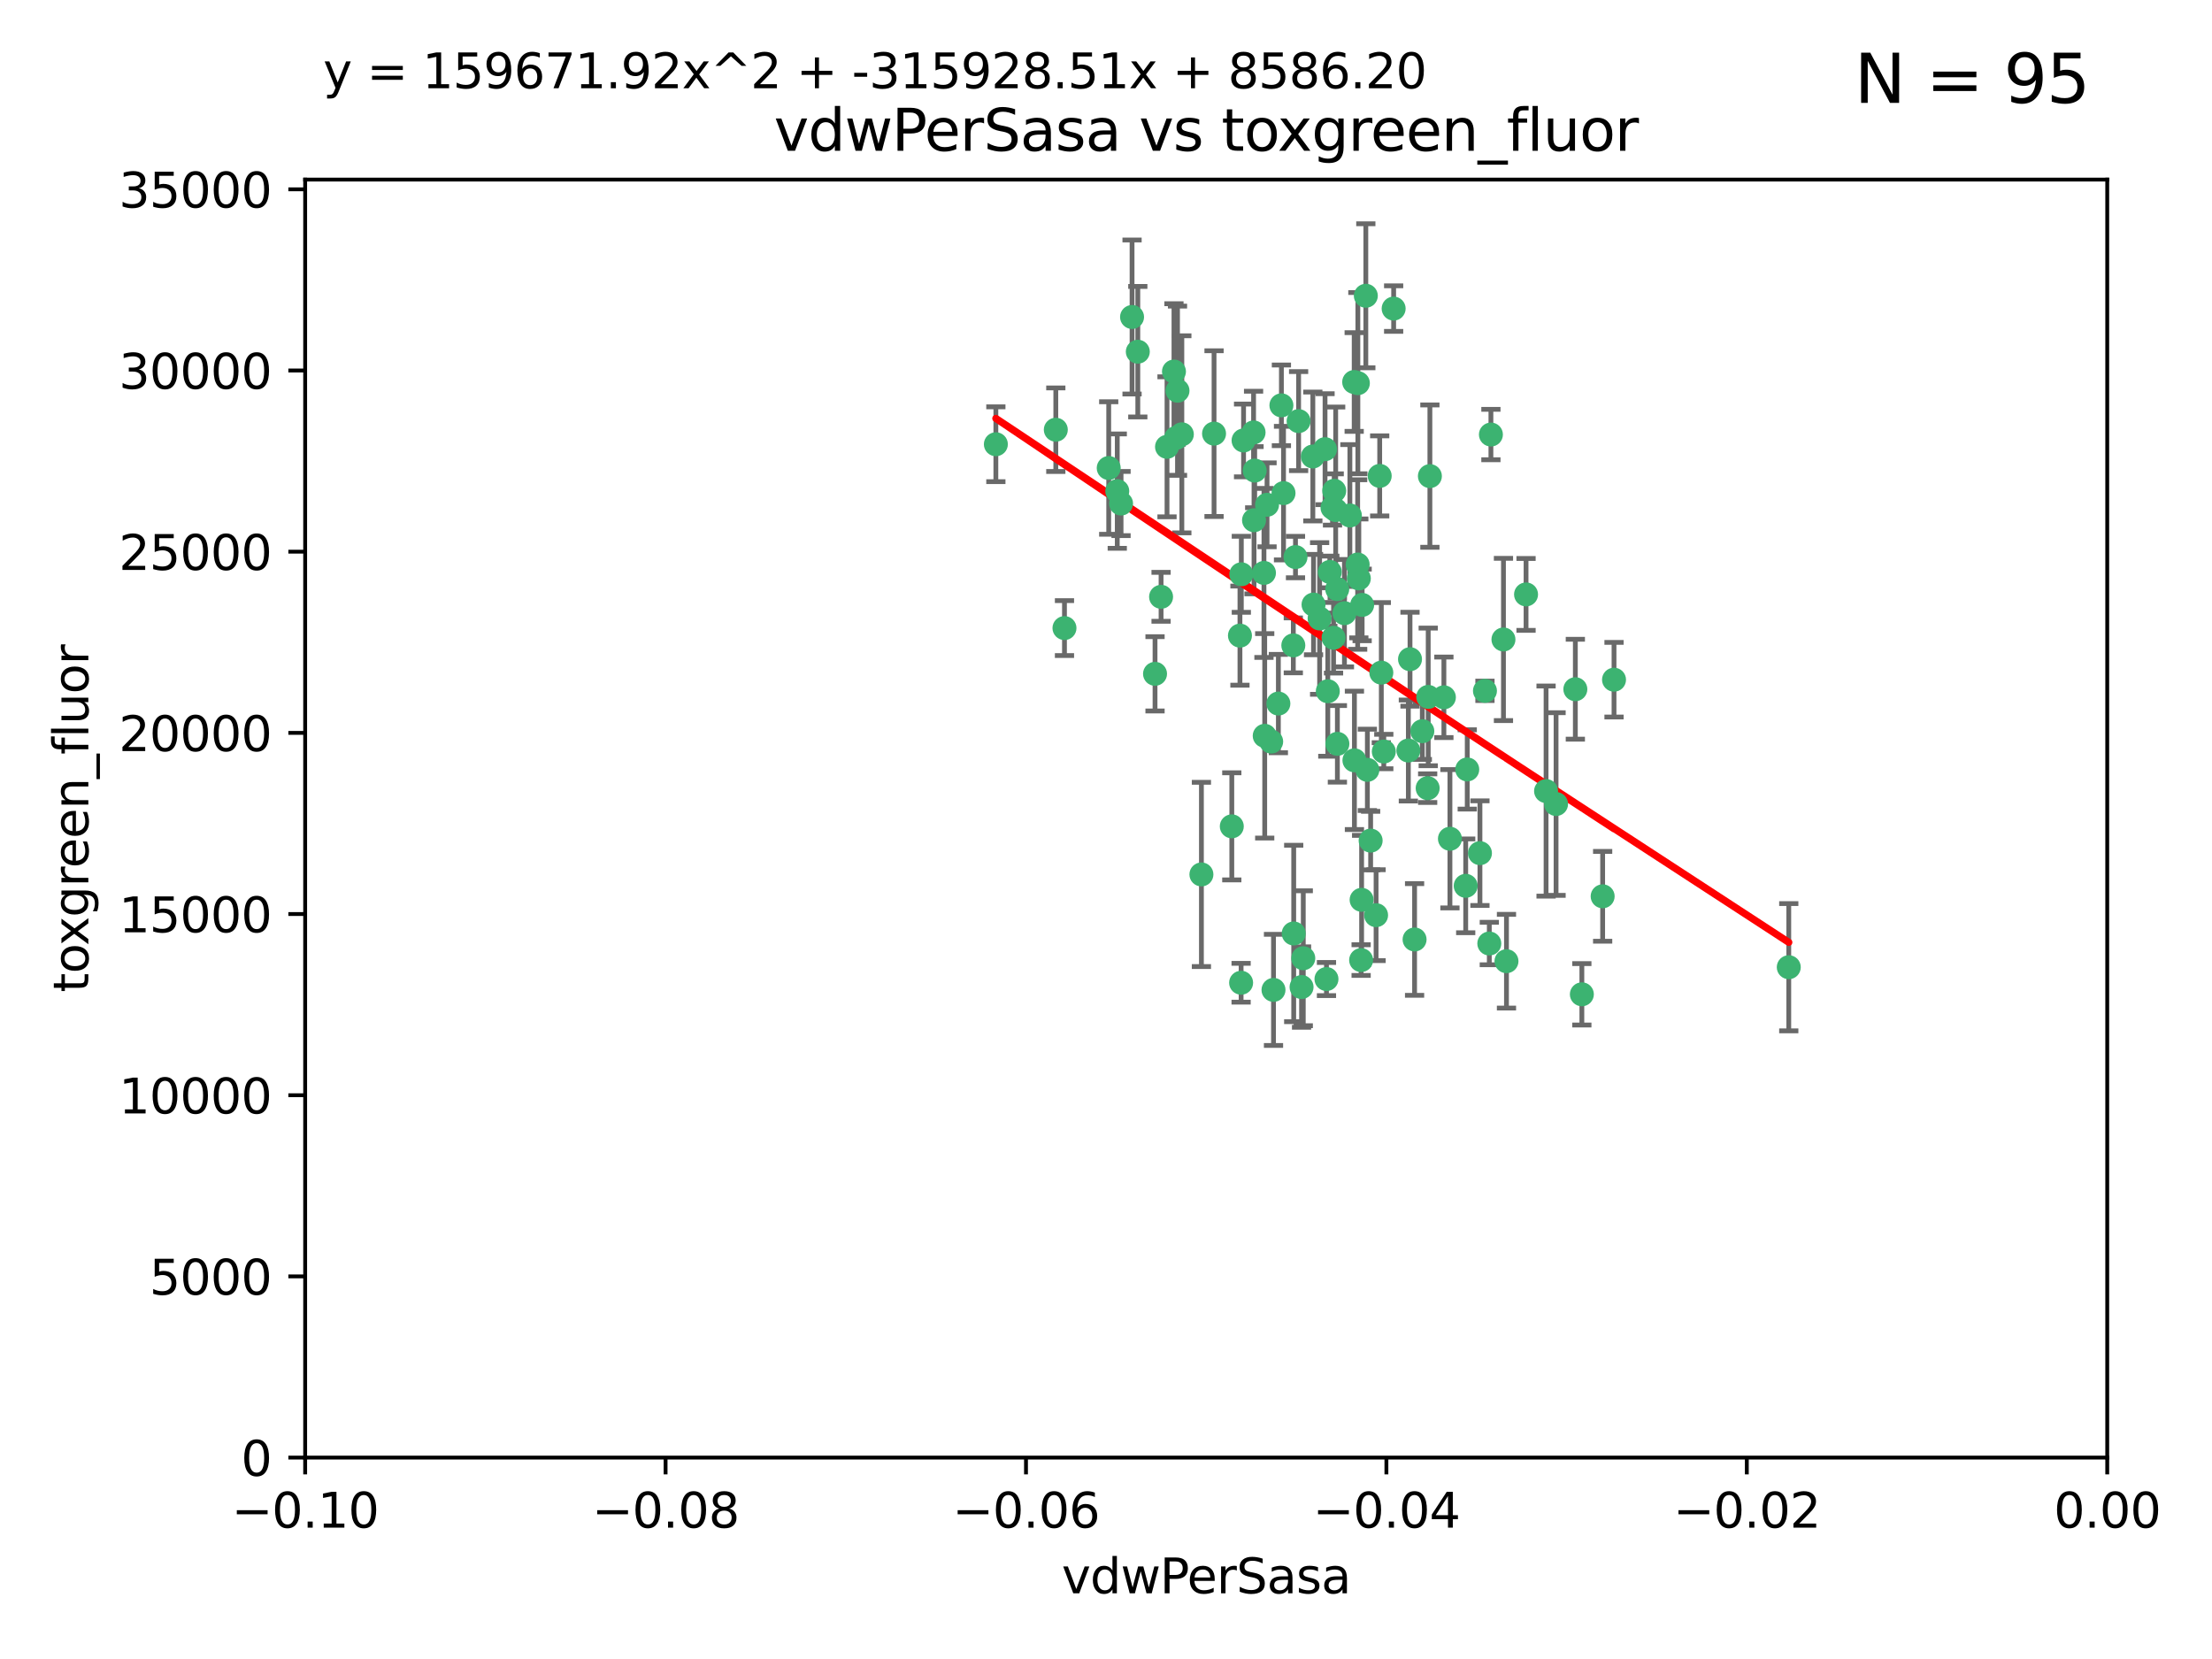 <?xml version="1.0" encoding="utf-8" standalone="no"?>
<!DOCTYPE svg PUBLIC "-//W3C//DTD SVG 1.1//EN"
  "http://www.w3.org/Graphics/SVG/1.1/DTD/svg11.dtd">
<svg xmlns:xlink="http://www.w3.org/1999/xlink" width="460.8pt" height="345.6pt" viewBox="0 0 460.8 345.6" xmlns="http://www.w3.org/2000/svg" version="1.1">
 <defs>
  <style type="text/css">*{stroke-linejoin: round; stroke-linecap: butt}</style>
 </defs>
 <g id="figure_1">
  <g id="patch_1">
   <path d="M 0 345.6 
L 460.8 345.6 
L 460.8 0 
L 0 0 
z
" style="fill: #ffffff"/>
  </g>
  <g id="axes_1">
   <g id="patch_2">
    <path d="M 63.571 303.64 
L 438.975 303.64 
L 438.975 37.411 
L 63.571 37.411 
z
" style="fill: #ffffff"/>
   </g>
   <g id="PathCollection_1">
    <defs>
     <path id="m57be2f5951" d="M 0 1.118 
C 0.297 1.118 0.581 1 0.791 0.791 
C 1 0.581 1.118 0.297 1.118 0 
C 1.118 -0.297 1 -0.581 0.791 -0.791 
C 0.581 -1 0.297 -1.118 0 -1.118 
C -0.297 -1.118 -0.581 -1 -0.791 -0.791 
C -1 -0.581 -1.118 -0.297 -1.118 0 
C -1.118 0.297 -1 0.581 -0.791 0.791 
C -0.581 1 -0.297 1.118 0 1.118 
z
" style="stroke: #3cb371"/>
    </defs>
    <g clip-path="url(#p9aca1713c1)">
     <use xlink:href="#m57be2f5951" x="263.947" y="105.159" style="fill: #3cb371; stroke: #3cb371"/>
     <use xlink:href="#m57be2f5951" x="261.374" y="98.026" style="fill: #3cb371; stroke: #3cb371"/>
     <use xlink:href="#m57be2f5951" x="273.49" y="95.094" style="fill: #3cb371; stroke: #3cb371"/>
     <use xlink:href="#m57be2f5951" x="219.944" y="89.516" style="fill: #3cb371; stroke: #3cb371"/>
     <use xlink:href="#m57be2f5951" x="282.1" y="79.578" style="fill: #3cb371; stroke: #3cb371"/>
     <use xlink:href="#m57be2f5951" x="269.875" y="116.045" style="fill: #3cb371; stroke: #3cb371"/>
     <use xlink:href="#m57be2f5951" x="270.525" y="87.725" style="fill: #3cb371; stroke: #3cb371"/>
     <use xlink:href="#m57be2f5951" x="267.381" y="102.727" style="fill: #3cb371; stroke: #3cb371"/>
     <use xlink:href="#m57be2f5951" x="237.026" y="73.266" style="fill: #3cb371; stroke: #3cb371"/>
     <use xlink:href="#m57be2f5951" x="274.902" y="128.839" style="fill: #3cb371; stroke: #3cb371"/>
     <use xlink:href="#m57be2f5951" x="277.025" y="119.146" style="fill: #3cb371; stroke: #3cb371"/>
     <use xlink:href="#m57be2f5951" x="286.663" y="190.648" style="fill: #3cb371; stroke: #3cb371"/>
     <use xlink:href="#m57be2f5951" x="245.295" y="81.394" style="fill: #3cb371; stroke: #3cb371"/>
     <use xlink:href="#m57be2f5951" x="293.731" y="137.321" style="fill: #3cb371; stroke: #3cb371"/>
     <use xlink:href="#m57be2f5951" x="263.463" y="153.285" style="fill: #3cb371; stroke: #3cb371"/>
     <use xlink:href="#m57be2f5951" x="282.152" y="158.394" style="fill: #3cb371; stroke: #3cb371"/>
     <use xlink:href="#m57be2f5951" x="259.057" y="91.754" style="fill: #3cb371; stroke: #3cb371"/>
     <use xlink:href="#m57be2f5951" x="273.633" y="125.947" style="fill: #3cb371; stroke: #3cb371"/>
     <use xlink:href="#m57be2f5951" x="235.827" y="66.033" style="fill: #3cb371; stroke: #3cb371"/>
     <use xlink:href="#m57be2f5951" x="246.2" y="90.475" style="fill: #3cb371; stroke: #3cb371"/>
     <use xlink:href="#m57be2f5951" x="264.81" y="154.483" style="fill: #3cb371; stroke: #3cb371"/>
     <use xlink:href="#m57be2f5951" x="281.206" y="107.386" style="fill: #3cb371; stroke: #3cb371"/>
     <use xlink:href="#m57be2f5951" x="282.825" y="117.601" style="fill: #3cb371; stroke: #3cb371"/>
     <use xlink:href="#m57be2f5951" x="266.309" y="146.564" style="fill: #3cb371; stroke: #3cb371"/>
     <use xlink:href="#m57be2f5951" x="277.941" y="102.24" style="fill: #3cb371; stroke: #3cb371"/>
     <use xlink:href="#m57be2f5951" x="258.59" y="119.635" style="fill: #3cb371; stroke: #3cb371"/>
     <use xlink:href="#m57be2f5951" x="282.869" y="79.819" style="fill: #3cb371; stroke: #3cb371"/>
     <use xlink:href="#m57be2f5951" x="241.873" y="124.329" style="fill: #3cb371; stroke: #3cb371"/>
     <use xlink:href="#m57be2f5951" x="278.572" y="122.72" style="fill: #3cb371; stroke: #3cb371"/>
     <use xlink:href="#m57be2f5951" x="269.503" y="194.458" style="fill: #3cb371; stroke: #3cb371"/>
     <use xlink:href="#m57be2f5951" x="276.328" y="203.953" style="fill: #3cb371; stroke: #3cb371"/>
     <use xlink:href="#m57be2f5951" x="269.423" y="134.443" style="fill: #3cb371; stroke: #3cb371"/>
     <use xlink:href="#m57be2f5951" x="261.143" y="90.084" style="fill: #3cb371; stroke: #3cb371"/>
     <use xlink:href="#m57be2f5951" x="243.112" y="93.08" style="fill: #3cb371; stroke: #3cb371"/>
     <use xlink:href="#m57be2f5951" x="278.602" y="154.954" style="fill: #3cb371; stroke: #3cb371"/>
     <use xlink:href="#m57be2f5951" x="233.536" y="104.896" style="fill: #3cb371; stroke: #3cb371"/>
     <use xlink:href="#m57be2f5951" x="288.27" y="156.559" style="fill: #3cb371; stroke: #3cb371"/>
     <use xlink:href="#m57be2f5951" x="293.388" y="156.348" style="fill: #3cb371; stroke: #3cb371"/>
     <use xlink:href="#m57be2f5951" x="277.586" y="105.756" style="fill: #3cb371; stroke: #3cb371"/>
     <use xlink:href="#m57be2f5951" x="230.966" y="97.498" style="fill: #3cb371; stroke: #3cb371"/>
     <use xlink:href="#m57be2f5951" x="207.456" y="92.545" style="fill: #3cb371; stroke: #3cb371"/>
     <use xlink:href="#m57be2f5951" x="309.343" y="143.916" style="fill: #3cb371; stroke: #3cb371"/>
     <use xlink:href="#m57be2f5951" x="252.908" y="90.332" style="fill: #3cb371; stroke: #3cb371"/>
     <use xlink:href="#m57be2f5951" x="283.547" y="200.005" style="fill: #3cb371; stroke: #3cb371"/>
     <use xlink:href="#m57be2f5951" x="221.75" y="130.84" style="fill: #3cb371; stroke: #3cb371"/>
     <use xlink:href="#m57be2f5951" x="265.294" y="206.213" style="fill: #3cb371; stroke: #3cb371"/>
     <use xlink:href="#m57be2f5951" x="271.497" y="199.62" style="fill: #3cb371; stroke: #3cb371"/>
     <use xlink:href="#m57be2f5951" x="245.009" y="91.225" style="fill: #3cb371; stroke: #3cb371"/>
     <use xlink:href="#m57be2f5951" x="261.237" y="108.373" style="fill: #3cb371; stroke: #3cb371"/>
     <use xlink:href="#m57be2f5951" x="240.614" y="140.37" style="fill: #3cb371; stroke: #3cb371"/>
     <use xlink:href="#m57be2f5951" x="284.849" y="160.372" style="fill: #3cb371; stroke: #3cb371"/>
     <use xlink:href="#m57be2f5951" x="297.524" y="145.178" style="fill: #3cb371; stroke: #3cb371"/>
     <use xlink:href="#m57be2f5951" x="283.76" y="126.015" style="fill: #3cb371; stroke: #3cb371"/>
     <use xlink:href="#m57be2f5951" x="244.558" y="77.397" style="fill: #3cb371; stroke: #3cb371"/>
     <use xlink:href="#m57be2f5951" x="276.03" y="93.572" style="fill: #3cb371; stroke: #3cb371"/>
     <use xlink:href="#m57be2f5951" x="232.747" y="102.308" style="fill: #3cb371; stroke: #3cb371"/>
     <use xlink:href="#m57be2f5951" x="296.296" y="152.32" style="fill: #3cb371; stroke: #3cb371"/>
     <use xlink:href="#m57be2f5951" x="280.072" y="127.738" style="fill: #3cb371; stroke: #3cb371"/>
     <use xlink:href="#m57be2f5951" x="300.789" y="145.262" style="fill: #3cb371; stroke: #3cb371"/>
     <use xlink:href="#m57be2f5951" x="283.648" y="187.448" style="fill: #3cb371; stroke: #3cb371"/>
     <use xlink:href="#m57be2f5951" x="287.754" y="140.122" style="fill: #3cb371; stroke: #3cb371"/>
     <use xlink:href="#m57be2f5951" x="271.138" y="205.621" style="fill: #3cb371; stroke: #3cb371"/>
     <use xlink:href="#m57be2f5951" x="297.873" y="99.184" style="fill: #3cb371; stroke: #3cb371"/>
     <use xlink:href="#m57be2f5951" x="284.527" y="61.614" style="fill: #3cb371; stroke: #3cb371"/>
     <use xlink:href="#m57be2f5951" x="278.246" y="106.253" style="fill: #3cb371; stroke: #3cb371"/>
     <use xlink:href="#m57be2f5951" x="266.94" y="84.44" style="fill: #3cb371; stroke: #3cb371"/>
     <use xlink:href="#m57be2f5951" x="258.305" y="132.411" style="fill: #3cb371; stroke: #3cb371"/>
     <use xlink:href="#m57be2f5951" x="287.416" y="99.14" style="fill: #3cb371; stroke: #3cb371"/>
     <use xlink:href="#m57be2f5951" x="283.068" y="120.494" style="fill: #3cb371; stroke: #3cb371"/>
     <use xlink:href="#m57be2f5951" x="258.546" y="204.723" style="fill: #3cb371; stroke: #3cb371"/>
     <use xlink:href="#m57be2f5951" x="297.408" y="164.19" style="fill: #3cb371; stroke: #3cb371"/>
     <use xlink:href="#m57be2f5951" x="276.606" y="143.999" style="fill: #3cb371; stroke: #3cb371"/>
     <use xlink:href="#m57be2f5951" x="250.276" y="182.16" style="fill: #3cb371; stroke: #3cb371"/>
     <use xlink:href="#m57be2f5951" x="256.606" y="172.143" style="fill: #3cb371; stroke: #3cb371"/>
     <use xlink:href="#m57be2f5951" x="313.198" y="133.213" style="fill: #3cb371; stroke: #3cb371"/>
     <use xlink:href="#m57be2f5951" x="310.584" y="90.523" style="fill: #3cb371; stroke: #3cb371"/>
     <use xlink:href="#m57be2f5951" x="305.654" y="160.289" style="fill: #3cb371; stroke: #3cb371"/>
     <use xlink:href="#m57be2f5951" x="310.249" y="196.552" style="fill: #3cb371; stroke: #3cb371"/>
     <use xlink:href="#m57be2f5951" x="263.306" y="119.349" style="fill: #3cb371; stroke: #3cb371"/>
     <use xlink:href="#m57be2f5951" x="308.3" y="177.728" style="fill: #3cb371; stroke: #3cb371"/>
     <use xlink:href="#m57be2f5951" x="294.683" y="195.709" style="fill: #3cb371; stroke: #3cb371"/>
     <use xlink:href="#m57be2f5951" x="302.048" y="174.728" style="fill: #3cb371; stroke: #3cb371"/>
     <use xlink:href="#m57be2f5951" x="290.322" y="64.285" style="fill: #3cb371; stroke: #3cb371"/>
     <use xlink:href="#m57be2f5951" x="336.23" y="141.593" style="fill: #3cb371; stroke: #3cb371"/>
     <use xlink:href="#m57be2f5951" x="285.529" y="175.112" style="fill: #3cb371; stroke: #3cb371"/>
     <use xlink:href="#m57be2f5951" x="329.53" y="207.131" style="fill: #3cb371; stroke: #3cb371"/>
     <use xlink:href="#m57be2f5951" x="277.804" y="132.858" style="fill: #3cb371; stroke: #3cb371"/>
     <use xlink:href="#m57be2f5951" x="322.074" y="164.794" style="fill: #3cb371; stroke: #3cb371"/>
     <use xlink:href="#m57be2f5951" x="328.173" y="143.576" style="fill: #3cb371; stroke: #3cb371"/>
     <use xlink:href="#m57be2f5951" x="313.826" y="200.236" style="fill: #3cb371; stroke: #3cb371"/>
     <use xlink:href="#m57be2f5951" x="333.861" y="186.718" style="fill: #3cb371; stroke: #3cb371"/>
     <use xlink:href="#m57be2f5951" x="324.157" y="167.495" style="fill: #3cb371; stroke: #3cb371"/>
     <use xlink:href="#m57be2f5951" x="317.903" y="123.828" style="fill: #3cb371; stroke: #3cb371"/>
     <use xlink:href="#m57be2f5951" x="372.634" y="201.488" style="fill: #3cb371; stroke: #3cb371"/>
     <use xlink:href="#m57be2f5951" x="305.333" y="184.534" style="fill: #3cb371; stroke: #3cb371"/>
    </g>
   </g>
   <g id="matplotlib.axis_1">
    <g id="xtick_1">
     <g id="line2d_1">
      <defs>
       <path id="m2874ffb2ef" d="M 0 0 
L 0 3.5 
" style="stroke: #000000; stroke-width: 0.8"/>
      </defs>
      <g>
       <use xlink:href="#m2874ffb2ef" x="63.571" y="303.64" style="stroke: #000000; stroke-width: 0.8"/>
      </g>
     </g>
     <g id="text_1">
      <!-- −0.10 -->
      <g transform="translate(48.249 318.238)scale(0.1 -0.1)">
       <defs>
        <path id="DejaVuSans-2212" d="M 678 2272 
L 4684 2272 
L 4684 1741 
L 678 1741 
L 678 2272 
z
" transform="scale(0.016)"/>
        <path id="DejaVuSans-30" d="M 2034 4250 
Q 1547 4250 1301 3770 
Q 1056 3291 1056 2328 
Q 1056 1369 1301 889 
Q 1547 409 2034 409 
Q 2525 409 2770 889 
Q 3016 1369 3016 2328 
Q 3016 3291 2770 3770 
Q 2525 4250 2034 4250 
z
M 2034 4750 
Q 2819 4750 3233 4129 
Q 3647 3509 3647 2328 
Q 3647 1150 3233 529 
Q 2819 -91 2034 -91 
Q 1250 -91 836 529 
Q 422 1150 422 2328 
Q 422 3509 836 4129 
Q 1250 4750 2034 4750 
z
" transform="scale(0.016)"/>
        <path id="DejaVuSans-2e" d="M 684 794 
L 1344 794 
L 1344 0 
L 684 0 
L 684 794 
z
" transform="scale(0.016)"/>
        <path id="DejaVuSans-31" d="M 794 531 
L 1825 531 
L 1825 4091 
L 703 3866 
L 703 4441 
L 1819 4666 
L 2450 4666 
L 2450 531 
L 3481 531 
L 3481 0 
L 794 0 
L 794 531 
z
" transform="scale(0.016)"/>
       </defs>
       <use xlink:href="#DejaVuSans-2212"/>
       <use xlink:href="#DejaVuSans-30" x="83.789"/>
       <use xlink:href="#DejaVuSans-2e" x="147.412"/>
       <use xlink:href="#DejaVuSans-31" x="179.199"/>
       <use xlink:href="#DejaVuSans-30" x="242.822"/>
      </g>
     </g>
    </g>
    <g id="xtick_2">
     <g id="line2d_2">
      <g>
       <use xlink:href="#m2874ffb2ef" x="138.652" y="303.64" style="stroke: #000000; stroke-width: 0.8"/>
      </g>
     </g>
     <g id="text_2">
      <!-- −0.08 -->
      <g transform="translate(123.329 318.238)scale(0.1 -0.1)">
       <defs>
        <path id="DejaVuSans-38" d="M 2034 2216 
Q 1584 2216 1326 1975 
Q 1069 1734 1069 1313 
Q 1069 891 1326 650 
Q 1584 409 2034 409 
Q 2484 409 2743 651 
Q 3003 894 3003 1313 
Q 3003 1734 2745 1975 
Q 2488 2216 2034 2216 
z
M 1403 2484 
Q 997 2584 770 2862 
Q 544 3141 544 3541 
Q 544 4100 942 4425 
Q 1341 4750 2034 4750 
Q 2731 4750 3128 4425 
Q 3525 4100 3525 3541 
Q 3525 3141 3298 2862 
Q 3072 2584 2669 2484 
Q 3125 2378 3379 2068 
Q 3634 1759 3634 1313 
Q 3634 634 3220 271 
Q 2806 -91 2034 -91 
Q 1263 -91 848 271 
Q 434 634 434 1313 
Q 434 1759 690 2068 
Q 947 2378 1403 2484 
z
M 1172 3481 
Q 1172 3119 1398 2916 
Q 1625 2713 2034 2713 
Q 2441 2713 2670 2916 
Q 2900 3119 2900 3481 
Q 2900 3844 2670 4047 
Q 2441 4250 2034 4250 
Q 1625 4250 1398 4047 
Q 1172 3844 1172 3481 
z
" transform="scale(0.016)"/>
       </defs>
       <use xlink:href="#DejaVuSans-2212"/>
       <use xlink:href="#DejaVuSans-30" x="83.789"/>
       <use xlink:href="#DejaVuSans-2e" x="147.412"/>
       <use xlink:href="#DejaVuSans-30" x="179.199"/>
       <use xlink:href="#DejaVuSans-38" x="242.822"/>
      </g>
     </g>
    </g>
    <g id="xtick_3">
     <g id="line2d_3">
      <g>
       <use xlink:href="#m2874ffb2ef" x="213.733" y="303.64" style="stroke: #000000; stroke-width: 0.8"/>
      </g>
     </g>
     <g id="text_3">
      <!-- −0.06 -->
      <g transform="translate(198.41 318.238)scale(0.1 -0.1)">
       <defs>
        <path id="DejaVuSans-36" d="M 2113 2584 
Q 1688 2584 1439 2293 
Q 1191 2003 1191 1497 
Q 1191 994 1439 701 
Q 1688 409 2113 409 
Q 2538 409 2786 701 
Q 3034 994 3034 1497 
Q 3034 2003 2786 2293 
Q 2538 2584 2113 2584 
z
M 3366 4563 
L 3366 3988 
Q 3128 4100 2886 4159 
Q 2644 4219 2406 4219 
Q 1781 4219 1451 3797 
Q 1122 3375 1075 2522 
Q 1259 2794 1537 2939 
Q 1816 3084 2150 3084 
Q 2853 3084 3261 2657 
Q 3669 2231 3669 1497 
Q 3669 778 3244 343 
Q 2819 -91 2113 -91 
Q 1303 -91 875 529 
Q 447 1150 447 2328 
Q 447 3434 972 4092 
Q 1497 4750 2381 4750 
Q 2619 4750 2861 4703 
Q 3103 4656 3366 4563 
z
" transform="scale(0.016)"/>
       </defs>
       <use xlink:href="#DejaVuSans-2212"/>
       <use xlink:href="#DejaVuSans-30" x="83.789"/>
       <use xlink:href="#DejaVuSans-2e" x="147.412"/>
       <use xlink:href="#DejaVuSans-30" x="179.199"/>
       <use xlink:href="#DejaVuSans-36" x="242.822"/>
      </g>
     </g>
    </g>
    <g id="xtick_4">
     <g id="line2d_4">
      <g>
       <use xlink:href="#m2874ffb2ef" x="288.813" y="303.64" style="stroke: #000000; stroke-width: 0.8"/>
      </g>
     </g>
     <g id="text_4">
      <!-- −0.04 -->
      <g transform="translate(273.491 318.238)scale(0.1 -0.1)">
       <defs>
        <path id="DejaVuSans-34" d="M 2419 4116 
L 825 1625 
L 2419 1625 
L 2419 4116 
z
M 2253 4666 
L 3047 4666 
L 3047 1625 
L 3713 1625 
L 3713 1100 
L 3047 1100 
L 3047 0 
L 2419 0 
L 2419 1100 
L 313 1100 
L 313 1709 
L 2253 4666 
z
" transform="scale(0.016)"/>
       </defs>
       <use xlink:href="#DejaVuSans-2212"/>
       <use xlink:href="#DejaVuSans-30" x="83.789"/>
       <use xlink:href="#DejaVuSans-2e" x="147.412"/>
       <use xlink:href="#DejaVuSans-30" x="179.199"/>
       <use xlink:href="#DejaVuSans-34" x="242.822"/>
      </g>
     </g>
    </g>
    <g id="xtick_5">
     <g id="line2d_5">
      <g>
       <use xlink:href="#m2874ffb2ef" x="363.894" y="303.64" style="stroke: #000000; stroke-width: 0.8"/>
      </g>
     </g>
     <g id="text_5">
      <!-- −0.02 -->
      <g transform="translate(348.572 318.238)scale(0.1 -0.1)">
       <defs>
        <path id="DejaVuSans-32" d="M 1228 531 
L 3431 531 
L 3431 0 
L 469 0 
L 469 531 
Q 828 903 1448 1529 
Q 2069 2156 2228 2338 
Q 2531 2678 2651 2914 
Q 2772 3150 2772 3378 
Q 2772 3750 2511 3984 
Q 2250 4219 1831 4219 
Q 1534 4219 1204 4116 
Q 875 4013 500 3803 
L 500 4441 
Q 881 4594 1212 4672 
Q 1544 4750 1819 4750 
Q 2544 4750 2975 4387 
Q 3406 4025 3406 3419 
Q 3406 3131 3298 2873 
Q 3191 2616 2906 2266 
Q 2828 2175 2409 1742 
Q 1991 1309 1228 531 
z
" transform="scale(0.016)"/>
       </defs>
       <use xlink:href="#DejaVuSans-2212"/>
       <use xlink:href="#DejaVuSans-30" x="83.789"/>
       <use xlink:href="#DejaVuSans-2e" x="147.412"/>
       <use xlink:href="#DejaVuSans-30" x="179.199"/>
       <use xlink:href="#DejaVuSans-32" x="242.822"/>
      </g>
     </g>
    </g>
    <g id="xtick_6">
     <g id="line2d_6">
      <g>
       <use xlink:href="#m2874ffb2ef" x="438.975" y="303.64" style="stroke: #000000; stroke-width: 0.8"/>
      </g>
     </g>
     <g id="text_6">
      <!-- 0.00 -->
      <g transform="translate(427.842 318.238)scale(0.1 -0.1)">
       <use xlink:href="#DejaVuSans-30"/>
       <use xlink:href="#DejaVuSans-2e" x="63.623"/>
       <use xlink:href="#DejaVuSans-30" x="95.41"/>
       <use xlink:href="#DejaVuSans-30" x="159.033"/>
      </g>
     </g>
    </g>
    <g id="text_7">
     <!-- vdwPerSasa -->
     <g transform="translate(221.178 331.917)scale(0.1 -0.1)">
      <defs>
       <path id="DejaVuSans-76" d="M 191 3500 
L 800 3500 
L 1894 563 
L 2988 3500 
L 3597 3500 
L 2284 0 
L 1503 0 
L 191 3500 
z
" transform="scale(0.016)"/>
       <path id="DejaVuSans-64" d="M 2906 2969 
L 2906 4863 
L 3481 4863 
L 3481 0 
L 2906 0 
L 2906 525 
Q 2725 213 2448 61 
Q 2172 -91 1784 -91 
Q 1150 -91 751 415 
Q 353 922 353 1747 
Q 353 2572 751 3078 
Q 1150 3584 1784 3584 
Q 2172 3584 2448 3432 
Q 2725 3281 2906 2969 
z
M 947 1747 
Q 947 1113 1208 752 
Q 1469 391 1925 391 
Q 2381 391 2643 752 
Q 2906 1113 2906 1747 
Q 2906 2381 2643 2742 
Q 2381 3103 1925 3103 
Q 1469 3103 1208 2742 
Q 947 2381 947 1747 
z
" transform="scale(0.016)"/>
       <path id="DejaVuSans-77" d="M 269 3500 
L 844 3500 
L 1563 769 
L 2278 3500 
L 2956 3500 
L 3675 769 
L 4391 3500 
L 4966 3500 
L 4050 0 
L 3372 0 
L 2619 2869 
L 1863 0 
L 1184 0 
L 269 3500 
z
" transform="scale(0.016)"/>
       <path id="DejaVuSans-50" d="M 1259 4147 
L 1259 2394 
L 2053 2394 
Q 2494 2394 2734 2622 
Q 2975 2850 2975 3272 
Q 2975 3691 2734 3919 
Q 2494 4147 2053 4147 
L 1259 4147 
z
M 628 4666 
L 2053 4666 
Q 2838 4666 3239 4311 
Q 3641 3956 3641 3272 
Q 3641 2581 3239 2228 
Q 2838 1875 2053 1875 
L 1259 1875 
L 1259 0 
L 628 0 
L 628 4666 
z
" transform="scale(0.016)"/>
       <path id="DejaVuSans-65" d="M 3597 1894 
L 3597 1613 
L 953 1613 
Q 991 1019 1311 708 
Q 1631 397 2203 397 
Q 2534 397 2845 478 
Q 3156 559 3463 722 
L 3463 178 
Q 3153 47 2828 -22 
Q 2503 -91 2169 -91 
Q 1331 -91 842 396 
Q 353 884 353 1716 
Q 353 2575 817 3079 
Q 1281 3584 2069 3584 
Q 2775 3584 3186 3129 
Q 3597 2675 3597 1894 
z
M 3022 2063 
Q 3016 2534 2758 2815 
Q 2500 3097 2075 3097 
Q 1594 3097 1305 2825 
Q 1016 2553 972 2059 
L 3022 2063 
z
" transform="scale(0.016)"/>
       <path id="DejaVuSans-72" d="M 2631 2963 
Q 2534 3019 2420 3045 
Q 2306 3072 2169 3072 
Q 1681 3072 1420 2755 
Q 1159 2438 1159 1844 
L 1159 0 
L 581 0 
L 581 3500 
L 1159 3500 
L 1159 2956 
Q 1341 3275 1631 3429 
Q 1922 3584 2338 3584 
Q 2397 3584 2469 3576 
Q 2541 3569 2628 3553 
L 2631 2963 
z
" transform="scale(0.016)"/>
       <path id="DejaVuSans-53" d="M 3425 4513 
L 3425 3897 
Q 3066 4069 2747 4153 
Q 2428 4238 2131 4238 
Q 1616 4238 1336 4038 
Q 1056 3838 1056 3469 
Q 1056 3159 1242 3001 
Q 1428 2844 1947 2747 
L 2328 2669 
Q 3034 2534 3370 2195 
Q 3706 1856 3706 1288 
Q 3706 609 3251 259 
Q 2797 -91 1919 -91 
Q 1588 -91 1214 -16 
Q 841 59 441 206 
L 441 856 
Q 825 641 1194 531 
Q 1563 422 1919 422 
Q 2459 422 2753 634 
Q 3047 847 3047 1241 
Q 3047 1584 2836 1778 
Q 2625 1972 2144 2069 
L 1759 2144 
Q 1053 2284 737 2584 
Q 422 2884 422 3419 
Q 422 4038 858 4394 
Q 1294 4750 2059 4750 
Q 2388 4750 2728 4690 
Q 3069 4631 3425 4513 
z
" transform="scale(0.016)"/>
       <path id="DejaVuSans-61" d="M 2194 1759 
Q 1497 1759 1228 1600 
Q 959 1441 959 1056 
Q 959 750 1161 570 
Q 1363 391 1709 391 
Q 2188 391 2477 730 
Q 2766 1069 2766 1631 
L 2766 1759 
L 2194 1759 
z
M 3341 1997 
L 3341 0 
L 2766 0 
L 2766 531 
Q 2569 213 2275 61 
Q 1981 -91 1556 -91 
Q 1019 -91 701 211 
Q 384 513 384 1019 
Q 384 1609 779 1909 
Q 1175 2209 1959 2209 
L 2766 2209 
L 2766 2266 
Q 2766 2663 2505 2880 
Q 2244 3097 1772 3097 
Q 1472 3097 1187 3025 
Q 903 2953 641 2809 
L 641 3341 
Q 956 3463 1253 3523 
Q 1550 3584 1831 3584 
Q 2591 3584 2966 3190 
Q 3341 2797 3341 1997 
z
" transform="scale(0.016)"/>
       <path id="DejaVuSans-73" d="M 2834 3397 
L 2834 2853 
Q 2591 2978 2328 3040 
Q 2066 3103 1784 3103 
Q 1356 3103 1142 2972 
Q 928 2841 928 2578 
Q 928 2378 1081 2264 
Q 1234 2150 1697 2047 
L 1894 2003 
Q 2506 1872 2764 1633 
Q 3022 1394 3022 966 
Q 3022 478 2636 193 
Q 2250 -91 1575 -91 
Q 1294 -91 989 -36 
Q 684 19 347 128 
L 347 722 
Q 666 556 975 473 
Q 1284 391 1588 391 
Q 1994 391 2212 530 
Q 2431 669 2431 922 
Q 2431 1156 2273 1281 
Q 2116 1406 1581 1522 
L 1381 1569 
Q 847 1681 609 1914 
Q 372 2147 372 2553 
Q 372 3047 722 3315 
Q 1072 3584 1716 3584 
Q 2034 3584 2315 3537 
Q 2597 3491 2834 3397 
z
" transform="scale(0.016)"/>
      </defs>
      <use xlink:href="#DejaVuSans-76"/>
      <use xlink:href="#DejaVuSans-64" x="59.18"/>
      <use xlink:href="#DejaVuSans-77" x="122.656"/>
      <use xlink:href="#DejaVuSans-50" x="204.443"/>
      <use xlink:href="#DejaVuSans-65" x="261.121"/>
      <use xlink:href="#DejaVuSans-72" x="322.645"/>
      <use xlink:href="#DejaVuSans-53" x="363.758"/>
      <use xlink:href="#DejaVuSans-61" x="427.234"/>
      <use xlink:href="#DejaVuSans-73" x="488.514"/>
      <use xlink:href="#DejaVuSans-61" x="540.613"/>
     </g>
    </g>
   </g>
   <g id="matplotlib.axis_2">
    <g id="ytick_1">
     <g id="line2d_7">
      <defs>
       <path id="ma6a58a8eeb" d="M 0 0 
L -3.5 0 
" style="stroke: #000000; stroke-width: 0.8"/>
      </defs>
      <g>
       <use xlink:href="#ma6a58a8eeb" x="63.571" y="303.64" style="stroke: #000000; stroke-width: 0.8"/>
      </g>
     </g>
     <g id="text_8">
      <!-- 0 -->
      <g transform="translate(50.209 307.439)scale(0.1 -0.1)">
       <use xlink:href="#DejaVuSans-30"/>
      </g>
     </g>
    </g>
    <g id="ytick_2">
     <g id="line2d_8">
      <g>
       <use xlink:href="#ma6a58a8eeb" x="63.571" y="265.897" style="stroke: #000000; stroke-width: 0.8"/>
      </g>
     </g>
     <g id="text_9">
      <!-- 5000 -->
      <g transform="translate(31.121 269.696)scale(0.1 -0.1)">
       <defs>
        <path id="DejaVuSans-35" d="M 691 4666 
L 3169 4666 
L 3169 4134 
L 1269 4134 
L 1269 2991 
Q 1406 3038 1543 3061 
Q 1681 3084 1819 3084 
Q 2600 3084 3056 2656 
Q 3513 2228 3513 1497 
Q 3513 744 3044 326 
Q 2575 -91 1722 -91 
Q 1428 -91 1123 -41 
Q 819 9 494 109 
L 494 744 
Q 775 591 1075 516 
Q 1375 441 1709 441 
Q 2250 441 2565 725 
Q 2881 1009 2881 1497 
Q 2881 1984 2565 2268 
Q 2250 2553 1709 2553 
Q 1456 2553 1204 2497 
Q 953 2441 691 2322 
L 691 4666 
z
" transform="scale(0.016)"/>
       </defs>
       <use xlink:href="#DejaVuSans-35"/>
       <use xlink:href="#DejaVuSans-30" x="63.623"/>
       <use xlink:href="#DejaVuSans-30" x="127.246"/>
       <use xlink:href="#DejaVuSans-30" x="190.869"/>
      </g>
     </g>
    </g>
    <g id="ytick_3">
     <g id="line2d_9">
      <g>
       <use xlink:href="#ma6a58a8eeb" x="63.571" y="228.154" style="stroke: #000000; stroke-width: 0.8"/>
      </g>
     </g>
     <g id="text_10">
      <!-- 10000 -->
      <g transform="translate(24.759 231.953)scale(0.1 -0.1)">
       <use xlink:href="#DejaVuSans-31"/>
       <use xlink:href="#DejaVuSans-30" x="63.623"/>
       <use xlink:href="#DejaVuSans-30" x="127.246"/>
       <use xlink:href="#DejaVuSans-30" x="190.869"/>
       <use xlink:href="#DejaVuSans-30" x="254.492"/>
      </g>
     </g>
    </g>
    <g id="ytick_4">
     <g id="line2d_10">
      <g>
       <use xlink:href="#ma6a58a8eeb" x="63.571" y="190.411" style="stroke: #000000; stroke-width: 0.8"/>
      </g>
     </g>
     <g id="text_11">
      <!-- 15000 -->
      <g transform="translate(24.759 194.21)scale(0.1 -0.1)">
       <use xlink:href="#DejaVuSans-31"/>
       <use xlink:href="#DejaVuSans-35" x="63.623"/>
       <use xlink:href="#DejaVuSans-30" x="127.246"/>
       <use xlink:href="#DejaVuSans-30" x="190.869"/>
       <use xlink:href="#DejaVuSans-30" x="254.492"/>
      </g>
     </g>
    </g>
    <g id="ytick_5">
     <g id="line2d_11">
      <g>
       <use xlink:href="#ma6a58a8eeb" x="63.571" y="152.668" style="stroke: #000000; stroke-width: 0.8"/>
      </g>
     </g>
     <g id="text_12">
      <!-- 20000 -->
      <g transform="translate(24.759 156.467)scale(0.1 -0.1)">
       <use xlink:href="#DejaVuSans-32"/>
       <use xlink:href="#DejaVuSans-30" x="63.623"/>
       <use xlink:href="#DejaVuSans-30" x="127.246"/>
       <use xlink:href="#DejaVuSans-30" x="190.869"/>
       <use xlink:href="#DejaVuSans-30" x="254.492"/>
      </g>
     </g>
    </g>
    <g id="ytick_6">
     <g id="line2d_12">
      <g>
       <use xlink:href="#ma6a58a8eeb" x="63.571" y="114.925" style="stroke: #000000; stroke-width: 0.8"/>
      </g>
     </g>
     <g id="text_13">
      <!-- 25000 -->
      <g transform="translate(24.759 118.724)scale(0.1 -0.1)">
       <use xlink:href="#DejaVuSans-32"/>
       <use xlink:href="#DejaVuSans-35" x="63.623"/>
       <use xlink:href="#DejaVuSans-30" x="127.246"/>
       <use xlink:href="#DejaVuSans-30" x="190.869"/>
       <use xlink:href="#DejaVuSans-30" x="254.492"/>
      </g>
     </g>
    </g>
    <g id="ytick_7">
     <g id="line2d_13">
      <g>
       <use xlink:href="#ma6a58a8eeb" x="63.571" y="77.181" style="stroke: #000000; stroke-width: 0.8"/>
      </g>
     </g>
     <g id="text_14">
      <!-- 30000 -->
      <g transform="translate(24.759 80.981)scale(0.1 -0.1)">
       <defs>
        <path id="DejaVuSans-33" d="M 2597 2516 
Q 3050 2419 3304 2112 
Q 3559 1806 3559 1356 
Q 3559 666 3084 287 
Q 2609 -91 1734 -91 
Q 1441 -91 1130 -33 
Q 819 25 488 141 
L 488 750 
Q 750 597 1062 519 
Q 1375 441 1716 441 
Q 2309 441 2620 675 
Q 2931 909 2931 1356 
Q 2931 1769 2642 2001 
Q 2353 2234 1838 2234 
L 1294 2234 
L 1294 2753 
L 1863 2753 
Q 2328 2753 2575 2939 
Q 2822 3125 2822 3475 
Q 2822 3834 2567 4026 
Q 2313 4219 1838 4219 
Q 1578 4219 1281 4162 
Q 984 4106 628 3988 
L 628 4550 
Q 988 4650 1302 4700 
Q 1616 4750 1894 4750 
Q 2613 4750 3031 4423 
Q 3450 4097 3450 3541 
Q 3450 3153 3228 2886 
Q 3006 2619 2597 2516 
z
" transform="scale(0.016)"/>
       </defs>
       <use xlink:href="#DejaVuSans-33"/>
       <use xlink:href="#DejaVuSans-30" x="63.623"/>
       <use xlink:href="#DejaVuSans-30" x="127.246"/>
       <use xlink:href="#DejaVuSans-30" x="190.869"/>
       <use xlink:href="#DejaVuSans-30" x="254.492"/>
      </g>
     </g>
    </g>
    <g id="ytick_8">
     <g id="line2d_14">
      <g>
       <use xlink:href="#ma6a58a8eeb" x="63.571" y="39.438" style="stroke: #000000; stroke-width: 0.8"/>
      </g>
     </g>
     <g id="text_15">
      <!-- 35000 -->
      <g transform="translate(24.759 43.238)scale(0.1 -0.1)">
       <use xlink:href="#DejaVuSans-33"/>
       <use xlink:href="#DejaVuSans-35" x="63.623"/>
       <use xlink:href="#DejaVuSans-30" x="127.246"/>
       <use xlink:href="#DejaVuSans-30" x="190.869"/>
       <use xlink:href="#DejaVuSans-30" x="254.492"/>
      </g>
     </g>
    </g>
    <g id="text_16">
     <!-- toxgreen_fluor -->
     <g transform="translate(18.401 206.72)rotate(-90)scale(0.1 -0.1)">
      <defs>
       <path id="DejaVuSans-74" d="M 1172 4494 
L 1172 3500 
L 2356 3500 
L 2356 3053 
L 1172 3053 
L 1172 1153 
Q 1172 725 1289 603 
Q 1406 481 1766 481 
L 2356 481 
L 2356 0 
L 1766 0 
Q 1100 0 847 248 
Q 594 497 594 1153 
L 594 3053 
L 172 3053 
L 172 3500 
L 594 3500 
L 594 4494 
L 1172 4494 
z
" transform="scale(0.016)"/>
       <path id="DejaVuSans-6f" d="M 1959 3097 
Q 1497 3097 1228 2736 
Q 959 2375 959 1747 
Q 959 1119 1226 758 
Q 1494 397 1959 397 
Q 2419 397 2687 759 
Q 2956 1122 2956 1747 
Q 2956 2369 2687 2733 
Q 2419 3097 1959 3097 
z
M 1959 3584 
Q 2709 3584 3137 3096 
Q 3566 2609 3566 1747 
Q 3566 888 3137 398 
Q 2709 -91 1959 -91 
Q 1206 -91 779 398 
Q 353 888 353 1747 
Q 353 2609 779 3096 
Q 1206 3584 1959 3584 
z
" transform="scale(0.016)"/>
       <path id="DejaVuSans-78" d="M 3513 3500 
L 2247 1797 
L 3578 0 
L 2900 0 
L 1881 1375 
L 863 0 
L 184 0 
L 1544 1831 
L 300 3500 
L 978 3500 
L 1906 2253 
L 2834 3500 
L 3513 3500 
z
" transform="scale(0.016)"/>
       <path id="DejaVuSans-67" d="M 2906 1791 
Q 2906 2416 2648 2759 
Q 2391 3103 1925 3103 
Q 1463 3103 1205 2759 
Q 947 2416 947 1791 
Q 947 1169 1205 825 
Q 1463 481 1925 481 
Q 2391 481 2648 825 
Q 2906 1169 2906 1791 
z
M 3481 434 
Q 3481 -459 3084 -895 
Q 2688 -1331 1869 -1331 
Q 1566 -1331 1297 -1286 
Q 1028 -1241 775 -1147 
L 775 -588 
Q 1028 -725 1275 -790 
Q 1522 -856 1778 -856 
Q 2344 -856 2625 -561 
Q 2906 -266 2906 331 
L 2906 616 
Q 2728 306 2450 153 
Q 2172 0 1784 0 
Q 1141 0 747 490 
Q 353 981 353 1791 
Q 353 2603 747 3093 
Q 1141 3584 1784 3584 
Q 2172 3584 2450 3431 
Q 2728 3278 2906 2969 
L 2906 3500 
L 3481 3500 
L 3481 434 
z
" transform="scale(0.016)"/>
       <path id="DejaVuSans-6e" d="M 3513 2113 
L 3513 0 
L 2938 0 
L 2938 2094 
Q 2938 2591 2744 2837 
Q 2550 3084 2163 3084 
Q 1697 3084 1428 2787 
Q 1159 2491 1159 1978 
L 1159 0 
L 581 0 
L 581 3500 
L 1159 3500 
L 1159 2956 
Q 1366 3272 1645 3428 
Q 1925 3584 2291 3584 
Q 2894 3584 3203 3211 
Q 3513 2838 3513 2113 
z
" transform="scale(0.016)"/>
       <path id="DejaVuSans-5f" d="M 3263 -1063 
L 3263 -1509 
L -63 -1509 
L -63 -1063 
L 3263 -1063 
z
" transform="scale(0.016)"/>
       <path id="DejaVuSans-66" d="M 2375 4863 
L 2375 4384 
L 1825 4384 
Q 1516 4384 1395 4259 
Q 1275 4134 1275 3809 
L 1275 3500 
L 2222 3500 
L 2222 3053 
L 1275 3053 
L 1275 0 
L 697 0 
L 697 3053 
L 147 3053 
L 147 3500 
L 697 3500 
L 697 3744 
Q 697 4328 969 4595 
Q 1241 4863 1831 4863 
L 2375 4863 
z
" transform="scale(0.016)"/>
       <path id="DejaVuSans-6c" d="M 603 4863 
L 1178 4863 
L 1178 0 
L 603 0 
L 603 4863 
z
" transform="scale(0.016)"/>
       <path id="DejaVuSans-75" d="M 544 1381 
L 544 3500 
L 1119 3500 
L 1119 1403 
Q 1119 906 1312 657 
Q 1506 409 1894 409 
Q 2359 409 2629 706 
Q 2900 1003 2900 1516 
L 2900 3500 
L 3475 3500 
L 3475 0 
L 2900 0 
L 2900 538 
Q 2691 219 2414 64 
Q 2138 -91 1772 -91 
Q 1169 -91 856 284 
Q 544 659 544 1381 
z
M 1991 3584 
L 1991 3584 
z
" transform="scale(0.016)"/>
      </defs>
      <use xlink:href="#DejaVuSans-74"/>
      <use xlink:href="#DejaVuSans-6f" x="39.209"/>
      <use xlink:href="#DejaVuSans-78" x="97.266"/>
      <use xlink:href="#DejaVuSans-67" x="156.445"/>
      <use xlink:href="#DejaVuSans-72" x="219.922"/>
      <use xlink:href="#DejaVuSans-65" x="258.785"/>
      <use xlink:href="#DejaVuSans-65" x="320.309"/>
      <use xlink:href="#DejaVuSans-6e" x="381.832"/>
      <use xlink:href="#DejaVuSans-5f" x="445.211"/>
      <use xlink:href="#DejaVuSans-66" x="495.211"/>
      <use xlink:href="#DejaVuSans-6c" x="530.416"/>
      <use xlink:href="#DejaVuSans-75" x="558.199"/>
      <use xlink:href="#DejaVuSans-6f" x="621.578"/>
      <use xlink:href="#DejaVuSans-72" x="682.76"/>
     </g>
    </g>
   </g>
   <g id="LineCollection_1">
    <path d="M 263.947 113.901 
L 263.947 96.418 
" clip-path="url(#p9aca1713c1)" style="fill: none; stroke: #696969"/>
    <path d="M 261.374 105.772 
L 261.374 90.281 
" clip-path="url(#p9aca1713c1)" style="fill: none; stroke: #696969"/>
    <path d="M 273.49 108.514 
L 273.49 81.675 
" clip-path="url(#p9aca1713c1)" style="fill: none; stroke: #696969"/>
    <path d="M 219.944 98.217 
L 219.944 80.815 
" clip-path="url(#p9aca1713c1)" style="fill: none; stroke: #696969"/>
    <path d="M 282.1 89.863 
L 282.1 69.294 
" clip-path="url(#p9aca1713c1)" style="fill: none; stroke: #696969"/>
    <path d="M 269.875 120.361 
L 269.875 111.729 
" clip-path="url(#p9aca1713c1)" style="fill: none; stroke: #696969"/>
    <path d="M 270.525 98.04 
L 270.525 77.41 
" clip-path="url(#p9aca1713c1)" style="fill: none; stroke: #696969"/>
    <path d="M 267.381 116.638 
L 267.381 88.815 
" clip-path="url(#p9aca1713c1)" style="fill: none; stroke: #696969"/>
    <path d="M 237.026 86.861 
L 237.026 59.671 
" clip-path="url(#p9aca1713c1)" style="fill: none; stroke: #696969"/>
    <path d="M 274.902 144.637 
L 274.902 113.041 
" clip-path="url(#p9aca1713c1)" style="fill: none; stroke: #696969"/>
    <path d="M 277.025 122.449 
L 277.025 115.842 
" clip-path="url(#p9aca1713c1)" style="fill: none; stroke: #696969"/>
    <path d="M 286.663 200.118 
L 286.663 181.177 
" clip-path="url(#p9aca1713c1)" style="fill: none; stroke: #696969"/>
    <path d="M 245.295 99.017 
L 245.295 63.771 
" clip-path="url(#p9aca1713c1)" style="fill: none; stroke: #696969"/>
    <path d="M 293.731 147.102 
L 293.731 127.541 
" clip-path="url(#p9aca1713c1)" style="fill: none; stroke: #696969"/>
    <path d="M 263.463 174.582 
L 263.463 131.988 
" clip-path="url(#p9aca1713c1)" style="fill: none; stroke: #696969"/>
    <path d="M 282.152 172.807 
L 282.152 143.981 
" clip-path="url(#p9aca1713c1)" style="fill: none; stroke: #696969"/>
    <path d="M 259.057 99.334 
L 259.057 84.174 
" clip-path="url(#p9aca1713c1)" style="fill: none; stroke: #696969"/>
    <path d="M 273.633 136.397 
L 273.633 115.497 
" clip-path="url(#p9aca1713c1)" style="fill: none; stroke: #696969"/>
    <path d="M 235.827 82.076 
L 235.827 49.99 
" clip-path="url(#p9aca1713c1)" style="fill: none; stroke: #696969"/>
    <path d="M 246.2 111.003 
L 246.2 69.947 
" clip-path="url(#p9aca1713c1)" style="fill: none; stroke: #696969"/>
    <path d="M 264.81 155.048 
L 264.81 153.918 
" clip-path="url(#p9aca1713c1)" style="fill: none; stroke: #696969"/>
    <path d="M 281.206 122.155 
L 281.206 92.617 
" clip-path="url(#p9aca1713c1)" style="fill: none; stroke: #696969"/>
    <path d="M 282.825 135.26 
L 282.825 99.941 
" clip-path="url(#p9aca1713c1)" style="fill: none; stroke: #696969"/>
    <path d="M 266.309 156.807 
L 266.309 136.321 
" clip-path="url(#p9aca1713c1)" style="fill: none; stroke: #696969"/>
    <path d="M 277.941 105.772 
L 277.941 98.709 
" clip-path="url(#p9aca1713c1)" style="fill: none; stroke: #696969"/>
    <path d="M 258.59 127.554 
L 258.59 111.717 
" clip-path="url(#p9aca1713c1)" style="fill: none; stroke: #696969"/>
    <path d="M 282.869 98.693 
L 282.869 60.945 
" clip-path="url(#p9aca1713c1)" style="fill: none; stroke: #696969"/>
    <path d="M 241.873 129.426 
L 241.873 119.231 
" clip-path="url(#p9aca1713c1)" style="fill: none; stroke: #696969"/>
    <path d="M 278.572 124.514 
L 278.572 120.926 
" clip-path="url(#p9aca1713c1)" style="fill: none; stroke: #696969"/>
    <path d="M 269.503 212.834 
L 269.503 176.082 
" clip-path="url(#p9aca1713c1)" style="fill: none; stroke: #696969"/>
    <path d="M 276.328 207.405 
L 276.328 200.501 
" clip-path="url(#p9aca1713c1)" style="fill: none; stroke: #696969"/>
    <path d="M 269.423 140.163 
L 269.423 128.724 
" clip-path="url(#p9aca1713c1)" style="fill: none; stroke: #696969"/>
    <path d="M 261.143 98.668 
L 261.143 81.501 
" clip-path="url(#p9aca1713c1)" style="fill: none; stroke: #696969"/>
    <path d="M 243.112 107.664 
L 243.112 78.496 
" clip-path="url(#p9aca1713c1)" style="fill: none; stroke: #696969"/>
    <path d="M 278.602 162.929 
L 278.602 146.979 
" clip-path="url(#p9aca1713c1)" style="fill: none; stroke: #696969"/>
    <path d="M 233.536 111.578 
L 233.536 98.214 
" clip-path="url(#p9aca1713c1)" style="fill: none; stroke: #696969"/>
    <path d="M 288.27 160.147 
L 288.27 152.97 
" clip-path="url(#p9aca1713c1)" style="fill: none; stroke: #696969"/>
    <path d="M 293.388 166.868 
L 293.388 145.829 
" clip-path="url(#p9aca1713c1)" style="fill: none; stroke: #696969"/>
    <path d="M 277.586 109.392 
L 277.586 102.12 
" clip-path="url(#p9aca1713c1)" style="fill: none; stroke: #696969"/>
    <path d="M 230.966 111.302 
L 230.966 83.693 
" clip-path="url(#p9aca1713c1)" style="fill: none; stroke: #696969"/>
    <path d="M 207.456 100.341 
L 207.456 84.749 
" clip-path="url(#p9aca1713c1)" style="fill: none; stroke: #696969"/>
    <path d="M 309.343 145.941 
L 309.343 141.891 
" clip-path="url(#p9aca1713c1)" style="fill: none; stroke: #696969"/>
    <path d="M 252.908 107.592 
L 252.908 73.071 
" clip-path="url(#p9aca1713c1)" style="fill: none; stroke: #696969"/>
    <path d="M 283.547 203.204 
L 283.547 196.806 
" clip-path="url(#p9aca1713c1)" style="fill: none; stroke: #696969"/>
    <path d="M 221.75 136.561 
L 221.75 125.12 
" clip-path="url(#p9aca1713c1)" style="fill: none; stroke: #696969"/>
    <path d="M 265.294 217.788 
L 265.294 194.637 
" clip-path="url(#p9aca1713c1)" style="fill: none; stroke: #696969"/>
    <path d="M 271.497 213.675 
L 271.497 185.565 
" clip-path="url(#p9aca1713c1)" style="fill: none; stroke: #696969"/>
    <path d="M 245.009 92.542 
L 245.009 89.908 
" clip-path="url(#p9aca1713c1)" style="fill: none; stroke: #696969"/>
    <path d="M 261.237 123.707 
L 261.237 93.039 
" clip-path="url(#p9aca1713c1)" style="fill: none; stroke: #696969"/>
    <path d="M 240.614 148.106 
L 240.614 132.634 
" clip-path="url(#p9aca1713c1)" style="fill: none; stroke: #696969"/>
    <path d="M 284.849 168.839 
L 284.849 151.905 
" clip-path="url(#p9aca1713c1)" style="fill: none; stroke: #696969"/>
    <path d="M 297.524 159.513 
L 297.524 130.843 
" clip-path="url(#p9aca1713c1)" style="fill: none; stroke: #696969"/>
    <path d="M 283.76 133.474 
L 283.76 118.555 
" clip-path="url(#p9aca1713c1)" style="fill: none; stroke: #696969"/>
    <path d="M 244.558 91.524 
L 244.558 63.27 
" clip-path="url(#p9aca1713c1)" style="fill: none; stroke: #696969"/>
    <path d="M 276.03 105.129 
L 276.03 82.016 
" clip-path="url(#p9aca1713c1)" style="fill: none; stroke: #696969"/>
    <path d="M 232.747 114.22 
L 232.747 90.397 
" clip-path="url(#p9aca1713c1)" style="fill: none; stroke: #696969"/>
    <path d="M 296.296 158.197 
L 296.296 146.442 
" clip-path="url(#p9aca1713c1)" style="fill: none; stroke: #696969"/>
    <path d="M 280.072 138.926 
L 280.072 116.549 
" clip-path="url(#p9aca1713c1)" style="fill: none; stroke: #696969"/>
    <path d="M 300.789 153.647 
L 300.789 136.877 
" clip-path="url(#p9aca1713c1)" style="fill: none; stroke: #696969"/>
    <path d="M 283.648 200.874 
L 283.648 174.022 
" clip-path="url(#p9aca1713c1)" style="fill: none; stroke: #696969"/>
    <path d="M 287.754 154.719 
L 287.754 125.526 
" clip-path="url(#p9aca1713c1)" style="fill: none; stroke: #696969"/>
    <path d="M 271.138 214 
L 271.138 197.242 
" clip-path="url(#p9aca1713c1)" style="fill: none; stroke: #696969"/>
    <path d="M 297.873 114.01 
L 297.873 84.357 
" clip-path="url(#p9aca1713c1)" style="fill: none; stroke: #696969"/>
    <path d="M 284.527 76.614 
L 284.527 46.614 
" clip-path="url(#p9aca1713c1)" style="fill: none; stroke: #696969"/>
    <path d="M 278.246 127.715 
L 278.246 84.791 
" clip-path="url(#p9aca1713c1)" style="fill: none; stroke: #696969"/>
    <path d="M 266.94 92.843 
L 266.94 76.037 
" clip-path="url(#p9aca1713c1)" style="fill: none; stroke: #696969"/>
    <path d="M 258.305 142.738 
L 258.305 122.084 
" clip-path="url(#p9aca1713c1)" style="fill: none; stroke: #696969"/>
    <path d="M 287.416 107.483 
L 287.416 90.798 
" clip-path="url(#p9aca1713c1)" style="fill: none; stroke: #696969"/>
    <path d="M 283.068 132.879 
L 283.068 108.108 
" clip-path="url(#p9aca1713c1)" style="fill: none; stroke: #696969"/>
    <path d="M 258.546 208.763 
L 258.546 200.682 
" clip-path="url(#p9aca1713c1)" style="fill: none; stroke: #696969"/>
    <path d="M 297.408 167.175 
L 297.408 161.206 
" clip-path="url(#p9aca1713c1)" style="fill: none; stroke: #696969"/>
    <path d="M 276.606 157.537 
L 276.606 130.461 
" clip-path="url(#p9aca1713c1)" style="fill: none; stroke: #696969"/>
    <path d="M 250.276 201.352 
L 250.276 162.968 
" clip-path="url(#p9aca1713c1)" style="fill: none; stroke: #696969"/>
    <path d="M 256.606 183.299 
L 256.606 160.986 
" clip-path="url(#p9aca1713c1)" style="fill: none; stroke: #696969"/>
    <path d="M 313.198 150.11 
L 313.198 116.316 
" clip-path="url(#p9aca1713c1)" style="fill: none; stroke: #696969"/>
    <path d="M 310.584 95.772 
L 310.584 85.274 
" clip-path="url(#p9aca1713c1)" style="fill: none; stroke: #696969"/>
    <path d="M 305.654 168.551 
L 305.654 152.026 
" clip-path="url(#p9aca1713c1)" style="fill: none; stroke: #696969"/>
    <path d="M 310.249 200.974 
L 310.249 192.13 
" clip-path="url(#p9aca1713c1)" style="fill: none; stroke: #696969"/>
    <path d="M 263.306 136.952 
L 263.306 101.746 
" clip-path="url(#p9aca1713c1)" style="fill: none; stroke: #696969"/>
    <path d="M 308.3 188.626 
L 308.3 166.829 
" clip-path="url(#p9aca1713c1)" style="fill: none; stroke: #696969"/>
    <path d="M 294.683 207.343 
L 294.683 184.076 
" clip-path="url(#p9aca1713c1)" style="fill: none; stroke: #696969"/>
    <path d="M 302.048 189.135 
L 302.048 160.322 
" clip-path="url(#p9aca1713c1)" style="fill: none; stroke: #696969"/>
    <path d="M 290.322 69.03 
L 290.322 59.54 
" clip-path="url(#p9aca1713c1)" style="fill: none; stroke: #696969"/>
    <path d="M 336.23 149.363 
L 336.23 133.823 
" clip-path="url(#p9aca1713c1)" style="fill: none; stroke: #696969"/>
    <path d="M 285.529 181.212 
L 285.529 169.013 
" clip-path="url(#p9aca1713c1)" style="fill: none; stroke: #696969"/>
    <path d="M 329.53 213.527 
L 329.53 200.736 
" clip-path="url(#p9aca1713c1)" style="fill: none; stroke: #696969"/>
    <path d="M 277.804 140.21 
L 277.804 125.507 
" clip-path="url(#p9aca1713c1)" style="fill: none; stroke: #696969"/>
    <path d="M 322.074 186.68 
L 322.074 142.908 
" clip-path="url(#p9aca1713c1)" style="fill: none; stroke: #696969"/>
    <path d="M 328.173 153.98 
L 328.173 133.171 
" clip-path="url(#p9aca1713c1)" style="fill: none; stroke: #696969"/>
    <path d="M 313.826 209.997 
L 313.826 190.475 
" clip-path="url(#p9aca1713c1)" style="fill: none; stroke: #696969"/>
    <path d="M 333.861 196.071 
L 333.861 177.365 
" clip-path="url(#p9aca1713c1)" style="fill: none; stroke: #696969"/>
    <path d="M 324.157 186.519 
L 324.157 148.47 
" clip-path="url(#p9aca1713c1)" style="fill: none; stroke: #696969"/>
    <path d="M 317.903 131.314 
L 317.903 116.343 
" clip-path="url(#p9aca1713c1)" style="fill: none; stroke: #696969"/>
    <path d="M 372.634 214.744 
L 372.634 188.233 
" clip-path="url(#p9aca1713c1)" style="fill: none; stroke: #696969"/>
    <path d="M 305.333 194.3 
L 305.333 174.769 
" clip-path="url(#p9aca1713c1)" style="fill: none; stroke: #696969"/>
   </g>
   <g id="line2d_15">
    <defs>
     <path id="mb028329392" d="M 2 0 
L -2 -0 
" style="stroke: #696969"/>
    </defs>
    <g clip-path="url(#p9aca1713c1)">
     <use xlink:href="#mb028329392" x="263.947" y="113.901" style="fill: #696969; stroke: #696969"/>
     <use xlink:href="#mb028329392" x="261.374" y="105.772" style="fill: #696969; stroke: #696969"/>
     <use xlink:href="#mb028329392" x="273.49" y="108.514" style="fill: #696969; stroke: #696969"/>
     <use xlink:href="#mb028329392" x="219.944" y="98.217" style="fill: #696969; stroke: #696969"/>
     <use xlink:href="#mb028329392" x="282.1" y="89.863" style="fill: #696969; stroke: #696969"/>
     <use xlink:href="#mb028329392" x="269.875" y="120.361" style="fill: #696969; stroke: #696969"/>
     <use xlink:href="#mb028329392" x="270.525" y="98.04" style="fill: #696969; stroke: #696969"/>
     <use xlink:href="#mb028329392" x="267.381" y="116.638" style="fill: #696969; stroke: #696969"/>
     <use xlink:href="#mb028329392" x="237.026" y="86.861" style="fill: #696969; stroke: #696969"/>
     <use xlink:href="#mb028329392" x="274.902" y="144.637" style="fill: #696969; stroke: #696969"/>
     <use xlink:href="#mb028329392" x="277.025" y="122.449" style="fill: #696969; stroke: #696969"/>
     <use xlink:href="#mb028329392" x="286.663" y="200.118" style="fill: #696969; stroke: #696969"/>
     <use xlink:href="#mb028329392" x="245.295" y="99.017" style="fill: #696969; stroke: #696969"/>
     <use xlink:href="#mb028329392" x="293.731" y="147.102" style="fill: #696969; stroke: #696969"/>
     <use xlink:href="#mb028329392" x="263.463" y="174.582" style="fill: #696969; stroke: #696969"/>
     <use xlink:href="#mb028329392" x="282.152" y="172.807" style="fill: #696969; stroke: #696969"/>
     <use xlink:href="#mb028329392" x="259.057" y="99.334" style="fill: #696969; stroke: #696969"/>
     <use xlink:href="#mb028329392" x="273.633" y="136.397" style="fill: #696969; stroke: #696969"/>
     <use xlink:href="#mb028329392" x="235.827" y="82.076" style="fill: #696969; stroke: #696969"/>
     <use xlink:href="#mb028329392" x="246.2" y="111.003" style="fill: #696969; stroke: #696969"/>
     <use xlink:href="#mb028329392" x="264.81" y="155.048" style="fill: #696969; stroke: #696969"/>
     <use xlink:href="#mb028329392" x="281.206" y="122.155" style="fill: #696969; stroke: #696969"/>
     <use xlink:href="#mb028329392" x="282.825" y="135.26" style="fill: #696969; stroke: #696969"/>
     <use xlink:href="#mb028329392" x="266.309" y="156.807" style="fill: #696969; stroke: #696969"/>
     <use xlink:href="#mb028329392" x="277.941" y="105.772" style="fill: #696969; stroke: #696969"/>
     <use xlink:href="#mb028329392" x="258.59" y="127.554" style="fill: #696969; stroke: #696969"/>
     <use xlink:href="#mb028329392" x="282.869" y="98.693" style="fill: #696969; stroke: #696969"/>
     <use xlink:href="#mb028329392" x="241.873" y="129.426" style="fill: #696969; stroke: #696969"/>
     <use xlink:href="#mb028329392" x="278.572" y="124.514" style="fill: #696969; stroke: #696969"/>
     <use xlink:href="#mb028329392" x="269.503" y="212.834" style="fill: #696969; stroke: #696969"/>
     <use xlink:href="#mb028329392" x="276.328" y="207.405" style="fill: #696969; stroke: #696969"/>
     <use xlink:href="#mb028329392" x="269.423" y="140.163" style="fill: #696969; stroke: #696969"/>
     <use xlink:href="#mb028329392" x="261.143" y="98.668" style="fill: #696969; stroke: #696969"/>
     <use xlink:href="#mb028329392" x="243.112" y="107.664" style="fill: #696969; stroke: #696969"/>
     <use xlink:href="#mb028329392" x="278.602" y="162.929" style="fill: #696969; stroke: #696969"/>
     <use xlink:href="#mb028329392" x="233.536" y="111.578" style="fill: #696969; stroke: #696969"/>
     <use xlink:href="#mb028329392" x="288.27" y="160.147" style="fill: #696969; stroke: #696969"/>
     <use xlink:href="#mb028329392" x="293.388" y="166.868" style="fill: #696969; stroke: #696969"/>
     <use xlink:href="#mb028329392" x="277.586" y="109.392" style="fill: #696969; stroke: #696969"/>
     <use xlink:href="#mb028329392" x="230.966" y="111.302" style="fill: #696969; stroke: #696969"/>
     <use xlink:href="#mb028329392" x="207.456" y="100.341" style="fill: #696969; stroke: #696969"/>
     <use xlink:href="#mb028329392" x="309.343" y="145.941" style="fill: #696969; stroke: #696969"/>
     <use xlink:href="#mb028329392" x="252.908" y="107.592" style="fill: #696969; stroke: #696969"/>
     <use xlink:href="#mb028329392" x="283.547" y="203.204" style="fill: #696969; stroke: #696969"/>
     <use xlink:href="#mb028329392" x="221.75" y="136.561" style="fill: #696969; stroke: #696969"/>
     <use xlink:href="#mb028329392" x="265.294" y="217.788" style="fill: #696969; stroke: #696969"/>
     <use xlink:href="#mb028329392" x="271.497" y="213.675" style="fill: #696969; stroke: #696969"/>
     <use xlink:href="#mb028329392" x="245.009" y="92.542" style="fill: #696969; stroke: #696969"/>
     <use xlink:href="#mb028329392" x="261.237" y="123.707" style="fill: #696969; stroke: #696969"/>
     <use xlink:href="#mb028329392" x="240.614" y="148.106" style="fill: #696969; stroke: #696969"/>
     <use xlink:href="#mb028329392" x="284.849" y="168.839" style="fill: #696969; stroke: #696969"/>
     <use xlink:href="#mb028329392" x="297.524" y="159.513" style="fill: #696969; stroke: #696969"/>
     <use xlink:href="#mb028329392" x="283.76" y="133.474" style="fill: #696969; stroke: #696969"/>
     <use xlink:href="#mb028329392" x="244.558" y="91.524" style="fill: #696969; stroke: #696969"/>
     <use xlink:href="#mb028329392" x="276.03" y="105.129" style="fill: #696969; stroke: #696969"/>
     <use xlink:href="#mb028329392" x="232.747" y="114.22" style="fill: #696969; stroke: #696969"/>
     <use xlink:href="#mb028329392" x="296.296" y="158.197" style="fill: #696969; stroke: #696969"/>
     <use xlink:href="#mb028329392" x="280.072" y="138.926" style="fill: #696969; stroke: #696969"/>
     <use xlink:href="#mb028329392" x="300.789" y="153.647" style="fill: #696969; stroke: #696969"/>
     <use xlink:href="#mb028329392" x="283.648" y="200.874" style="fill: #696969; stroke: #696969"/>
     <use xlink:href="#mb028329392" x="287.754" y="154.719" style="fill: #696969; stroke: #696969"/>
     <use xlink:href="#mb028329392" x="271.138" y="214" style="fill: #696969; stroke: #696969"/>
     <use xlink:href="#mb028329392" x="297.873" y="114.01" style="fill: #696969; stroke: #696969"/>
     <use xlink:href="#mb028329392" x="284.527" y="76.614" style="fill: #696969; stroke: #696969"/>
     <use xlink:href="#mb028329392" x="278.246" y="127.715" style="fill: #696969; stroke: #696969"/>
     <use xlink:href="#mb028329392" x="266.94" y="92.843" style="fill: #696969; stroke: #696969"/>
     <use xlink:href="#mb028329392" x="258.305" y="142.738" style="fill: #696969; stroke: #696969"/>
     <use xlink:href="#mb028329392" x="287.416" y="107.483" style="fill: #696969; stroke: #696969"/>
     <use xlink:href="#mb028329392" x="283.068" y="132.879" style="fill: #696969; stroke: #696969"/>
     <use xlink:href="#mb028329392" x="258.546" y="208.763" style="fill: #696969; stroke: #696969"/>
     <use xlink:href="#mb028329392" x="297.408" y="167.175" style="fill: #696969; stroke: #696969"/>
     <use xlink:href="#mb028329392" x="276.606" y="157.537" style="fill: #696969; stroke: #696969"/>
     <use xlink:href="#mb028329392" x="250.276" y="201.352" style="fill: #696969; stroke: #696969"/>
     <use xlink:href="#mb028329392" x="256.606" y="183.299" style="fill: #696969; stroke: #696969"/>
     <use xlink:href="#mb028329392" x="313.198" y="150.11" style="fill: #696969; stroke: #696969"/>
     <use xlink:href="#mb028329392" x="310.584" y="95.772" style="fill: #696969; stroke: #696969"/>
     <use xlink:href="#mb028329392" x="305.654" y="168.551" style="fill: #696969; stroke: #696969"/>
     <use xlink:href="#mb028329392" x="310.249" y="200.974" style="fill: #696969; stroke: #696969"/>
     <use xlink:href="#mb028329392" x="263.306" y="136.952" style="fill: #696969; stroke: #696969"/>
     <use xlink:href="#mb028329392" x="308.3" y="188.626" style="fill: #696969; stroke: #696969"/>
     <use xlink:href="#mb028329392" x="294.683" y="207.343" style="fill: #696969; stroke: #696969"/>
     <use xlink:href="#mb028329392" x="302.048" y="189.135" style="fill: #696969; stroke: #696969"/>
     <use xlink:href="#mb028329392" x="290.322" y="69.03" style="fill: #696969; stroke: #696969"/>
     <use xlink:href="#mb028329392" x="336.23" y="149.363" style="fill: #696969; stroke: #696969"/>
     <use xlink:href="#mb028329392" x="285.529" y="181.212" style="fill: #696969; stroke: #696969"/>
     <use xlink:href="#mb028329392" x="329.53" y="213.527" style="fill: #696969; stroke: #696969"/>
     <use xlink:href="#mb028329392" x="277.804" y="140.21" style="fill: #696969; stroke: #696969"/>
     <use xlink:href="#mb028329392" x="322.074" y="186.68" style="fill: #696969; stroke: #696969"/>
     <use xlink:href="#mb028329392" x="328.173" y="153.98" style="fill: #696969; stroke: #696969"/>
     <use xlink:href="#mb028329392" x="313.826" y="209.997" style="fill: #696969; stroke: #696969"/>
     <use xlink:href="#mb028329392" x="333.861" y="196.071" style="fill: #696969; stroke: #696969"/>
     <use xlink:href="#mb028329392" x="324.157" y="186.519" style="fill: #696969; stroke: #696969"/>
     <use xlink:href="#mb028329392" x="317.903" y="131.314" style="fill: #696969; stroke: #696969"/>
     <use xlink:href="#mb028329392" x="372.634" y="214.744" style="fill: #696969; stroke: #696969"/>
     <use xlink:href="#mb028329392" x="305.333" y="194.3" style="fill: #696969; stroke: #696969"/>
    </g>
   </g>
   <g id="line2d_16">
    <g clip-path="url(#p9aca1713c1)">
     <use xlink:href="#mb028329392" x="263.947" y="96.418" style="fill: #696969; stroke: #696969"/>
     <use xlink:href="#mb028329392" x="261.374" y="90.281" style="fill: #696969; stroke: #696969"/>
     <use xlink:href="#mb028329392" x="273.49" y="81.675" style="fill: #696969; stroke: #696969"/>
     <use xlink:href="#mb028329392" x="219.944" y="80.815" style="fill: #696969; stroke: #696969"/>
     <use xlink:href="#mb028329392" x="282.1" y="69.294" style="fill: #696969; stroke: #696969"/>
     <use xlink:href="#mb028329392" x="269.875" y="111.729" style="fill: #696969; stroke: #696969"/>
     <use xlink:href="#mb028329392" x="270.525" y="77.41" style="fill: #696969; stroke: #696969"/>
     <use xlink:href="#mb028329392" x="267.381" y="88.815" style="fill: #696969; stroke: #696969"/>
     <use xlink:href="#mb028329392" x="237.026" y="59.671" style="fill: #696969; stroke: #696969"/>
     <use xlink:href="#mb028329392" x="274.902" y="113.041" style="fill: #696969; stroke: #696969"/>
     <use xlink:href="#mb028329392" x="277.025" y="115.842" style="fill: #696969; stroke: #696969"/>
     <use xlink:href="#mb028329392" x="286.663" y="181.177" style="fill: #696969; stroke: #696969"/>
     <use xlink:href="#mb028329392" x="245.295" y="63.771" style="fill: #696969; stroke: #696969"/>
     <use xlink:href="#mb028329392" x="293.731" y="127.541" style="fill: #696969; stroke: #696969"/>
     <use xlink:href="#mb028329392" x="263.463" y="131.988" style="fill: #696969; stroke: #696969"/>
     <use xlink:href="#mb028329392" x="282.152" y="143.981" style="fill: #696969; stroke: #696969"/>
     <use xlink:href="#mb028329392" x="259.057" y="84.174" style="fill: #696969; stroke: #696969"/>
     <use xlink:href="#mb028329392" x="273.633" y="115.497" style="fill: #696969; stroke: #696969"/>
     <use xlink:href="#mb028329392" x="235.827" y="49.99" style="fill: #696969; stroke: #696969"/>
     <use xlink:href="#mb028329392" x="246.2" y="69.947" style="fill: #696969; stroke: #696969"/>
     <use xlink:href="#mb028329392" x="264.81" y="153.918" style="fill: #696969; stroke: #696969"/>
     <use xlink:href="#mb028329392" x="281.206" y="92.617" style="fill: #696969; stroke: #696969"/>
     <use xlink:href="#mb028329392" x="282.825" y="99.941" style="fill: #696969; stroke: #696969"/>
     <use xlink:href="#mb028329392" x="266.309" y="136.321" style="fill: #696969; stroke: #696969"/>
     <use xlink:href="#mb028329392" x="277.941" y="98.709" style="fill: #696969; stroke: #696969"/>
     <use xlink:href="#mb028329392" x="258.59" y="111.717" style="fill: #696969; stroke: #696969"/>
     <use xlink:href="#mb028329392" x="282.869" y="60.945" style="fill: #696969; stroke: #696969"/>
     <use xlink:href="#mb028329392" x="241.873" y="119.231" style="fill: #696969; stroke: #696969"/>
     <use xlink:href="#mb028329392" x="278.572" y="120.926" style="fill: #696969; stroke: #696969"/>
     <use xlink:href="#mb028329392" x="269.503" y="176.082" style="fill: #696969; stroke: #696969"/>
     <use xlink:href="#mb028329392" x="276.328" y="200.501" style="fill: #696969; stroke: #696969"/>
     <use xlink:href="#mb028329392" x="269.423" y="128.724" style="fill: #696969; stroke: #696969"/>
     <use xlink:href="#mb028329392" x="261.143" y="81.501" style="fill: #696969; stroke: #696969"/>
     <use xlink:href="#mb028329392" x="243.112" y="78.496" style="fill: #696969; stroke: #696969"/>
     <use xlink:href="#mb028329392" x="278.602" y="146.979" style="fill: #696969; stroke: #696969"/>
     <use xlink:href="#mb028329392" x="233.536" y="98.214" style="fill: #696969; stroke: #696969"/>
     <use xlink:href="#mb028329392" x="288.27" y="152.97" style="fill: #696969; stroke: #696969"/>
     <use xlink:href="#mb028329392" x="293.388" y="145.829" style="fill: #696969; stroke: #696969"/>
     <use xlink:href="#mb028329392" x="277.586" y="102.12" style="fill: #696969; stroke: #696969"/>
     <use xlink:href="#mb028329392" x="230.966" y="83.693" style="fill: #696969; stroke: #696969"/>
     <use xlink:href="#mb028329392" x="207.456" y="84.749" style="fill: #696969; stroke: #696969"/>
     <use xlink:href="#mb028329392" x="309.343" y="141.891" style="fill: #696969; stroke: #696969"/>
     <use xlink:href="#mb028329392" x="252.908" y="73.071" style="fill: #696969; stroke: #696969"/>
     <use xlink:href="#mb028329392" x="283.547" y="196.806" style="fill: #696969; stroke: #696969"/>
     <use xlink:href="#mb028329392" x="221.75" y="125.12" style="fill: #696969; stroke: #696969"/>
     <use xlink:href="#mb028329392" x="265.294" y="194.637" style="fill: #696969; stroke: #696969"/>
     <use xlink:href="#mb028329392" x="271.497" y="185.565" style="fill: #696969; stroke: #696969"/>
     <use xlink:href="#mb028329392" x="245.009" y="89.908" style="fill: #696969; stroke: #696969"/>
     <use xlink:href="#mb028329392" x="261.237" y="93.039" style="fill: #696969; stroke: #696969"/>
     <use xlink:href="#mb028329392" x="240.614" y="132.634" style="fill: #696969; stroke: #696969"/>
     <use xlink:href="#mb028329392" x="284.849" y="151.905" style="fill: #696969; stroke: #696969"/>
     <use xlink:href="#mb028329392" x="297.524" y="130.843" style="fill: #696969; stroke: #696969"/>
     <use xlink:href="#mb028329392" x="283.76" y="118.555" style="fill: #696969; stroke: #696969"/>
     <use xlink:href="#mb028329392" x="244.558" y="63.27" style="fill: #696969; stroke: #696969"/>
     <use xlink:href="#mb028329392" x="276.03" y="82.016" style="fill: #696969; stroke: #696969"/>
     <use xlink:href="#mb028329392" x="232.747" y="90.397" style="fill: #696969; stroke: #696969"/>
     <use xlink:href="#mb028329392" x="296.296" y="146.442" style="fill: #696969; stroke: #696969"/>
     <use xlink:href="#mb028329392" x="280.072" y="116.549" style="fill: #696969; stroke: #696969"/>
     <use xlink:href="#mb028329392" x="300.789" y="136.877" style="fill: #696969; stroke: #696969"/>
     <use xlink:href="#mb028329392" x="283.648" y="174.022" style="fill: #696969; stroke: #696969"/>
     <use xlink:href="#mb028329392" x="287.754" y="125.526" style="fill: #696969; stroke: #696969"/>
     <use xlink:href="#mb028329392" x="271.138" y="197.242" style="fill: #696969; stroke: #696969"/>
     <use xlink:href="#mb028329392" x="297.873" y="84.357" style="fill: #696969; stroke: #696969"/>
     <use xlink:href="#mb028329392" x="284.527" y="46.614" style="fill: #696969; stroke: #696969"/>
     <use xlink:href="#mb028329392" x="278.246" y="84.791" style="fill: #696969; stroke: #696969"/>
     <use xlink:href="#mb028329392" x="266.94" y="76.037" style="fill: #696969; stroke: #696969"/>
     <use xlink:href="#mb028329392" x="258.305" y="122.084" style="fill: #696969; stroke: #696969"/>
     <use xlink:href="#mb028329392" x="287.416" y="90.798" style="fill: #696969; stroke: #696969"/>
     <use xlink:href="#mb028329392" x="283.068" y="108.108" style="fill: #696969; stroke: #696969"/>
     <use xlink:href="#mb028329392" x="258.546" y="200.682" style="fill: #696969; stroke: #696969"/>
     <use xlink:href="#mb028329392" x="297.408" y="161.206" style="fill: #696969; stroke: #696969"/>
     <use xlink:href="#mb028329392" x="276.606" y="130.461" style="fill: #696969; stroke: #696969"/>
     <use xlink:href="#mb028329392" x="250.276" y="162.968" style="fill: #696969; stroke: #696969"/>
     <use xlink:href="#mb028329392" x="256.606" y="160.986" style="fill: #696969; stroke: #696969"/>
     <use xlink:href="#mb028329392" x="313.198" y="116.316" style="fill: #696969; stroke: #696969"/>
     <use xlink:href="#mb028329392" x="310.584" y="85.274" style="fill: #696969; stroke: #696969"/>
     <use xlink:href="#mb028329392" x="305.654" y="152.026" style="fill: #696969; stroke: #696969"/>
     <use xlink:href="#mb028329392" x="310.249" y="192.13" style="fill: #696969; stroke: #696969"/>
     <use xlink:href="#mb028329392" x="263.306" y="101.746" style="fill: #696969; stroke: #696969"/>
     <use xlink:href="#mb028329392" x="308.3" y="166.829" style="fill: #696969; stroke: #696969"/>
     <use xlink:href="#mb028329392" x="294.683" y="184.076" style="fill: #696969; stroke: #696969"/>
     <use xlink:href="#mb028329392" x="302.048" y="160.322" style="fill: #696969; stroke: #696969"/>
     <use xlink:href="#mb028329392" x="290.322" y="59.54" style="fill: #696969; stroke: #696969"/>
     <use xlink:href="#mb028329392" x="336.23" y="133.823" style="fill: #696969; stroke: #696969"/>
     <use xlink:href="#mb028329392" x="285.529" y="169.013" style="fill: #696969; stroke: #696969"/>
     <use xlink:href="#mb028329392" x="329.53" y="200.736" style="fill: #696969; stroke: #696969"/>
     <use xlink:href="#mb028329392" x="277.804" y="125.507" style="fill: #696969; stroke: #696969"/>
     <use xlink:href="#mb028329392" x="322.074" y="142.908" style="fill: #696969; stroke: #696969"/>
     <use xlink:href="#mb028329392" x="328.173" y="133.171" style="fill: #696969; stroke: #696969"/>
     <use xlink:href="#mb028329392" x="313.826" y="190.475" style="fill: #696969; stroke: #696969"/>
     <use xlink:href="#mb028329392" x="333.861" y="177.365" style="fill: #696969; stroke: #696969"/>
     <use xlink:href="#mb028329392" x="324.157" y="148.47" style="fill: #696969; stroke: #696969"/>
     <use xlink:href="#mb028329392" x="317.903" y="116.343" style="fill: #696969; stroke: #696969"/>
     <use xlink:href="#mb028329392" x="372.634" y="188.233" style="fill: #696969; stroke: #696969"/>
     <use xlink:href="#mb028329392" x="305.333" y="174.769" style="fill: #696969; stroke: #696969"/>
    </g>
   </g>
   <g id="line2d_17">
    <path d="M 263.947 125.016 
L 261.374 123.304 
L 273.49 131.356 
L 219.944 95.579 
L 282.1 137.064 
L 269.875 128.956 
L 270.525 129.388 
L 267.381 127.299 
L 237.026 107.046 
L 274.902 132.293 
L 277.025 133.701 
L 286.663 140.083 
L 245.295 112.579 
L 293.731 144.752 
L 263.463 124.694 
L 282.152 137.098 
L 259.057 121.761 
L 273.633 131.451 
L 235.827 106.243 
L 246.2 113.184 
L 264.81 125.59 
L 281.206 136.472 
L 282.825 137.544 
L 266.309 126.587 
L 277.941 134.308 
L 258.59 121.45 
L 282.869 137.572 
L 241.873 110.291 
L 278.572 134.726 
L 269.503 128.709 
L 276.328 133.239 
L 269.423 128.656 
L 261.143 123.15 
L 243.112 111.119 
L 278.602 134.747 
L 233.536 104.708 
L 288.27 141.145 
L 293.388 144.526 
L 277.586 134.073 
L 230.966 102.984 
L 207.456 87.165 
L 309.343 155.038 
L 252.908 117.662 
L 283.547 138.021 
L 221.75 96.794 
L 265.294 125.912 
L 271.497 130.033 
L 245.009 112.388 
L 261.237 123.213 
L 240.614 109.448 
L 284.849 138.883 
L 297.524 147.255 
L 283.76 138.162 
L 244.558 112.086 
L 276.03 133.041 
L 232.747 104.178 
L 296.296 146.446 
L 280.072 135.721 
L 300.789 149.408 
L 283.648 138.088 
L 287.754 140.804 
L 271.138 129.795 
L 297.873 147.486 
L 284.527 138.67 
L 278.246 134.51 
L 266.94 127.006 
L 258.305 121.26 
L 287.416 140.581 
L 283.068 137.704 
L 258.546 121.421 
L 297.408 147.179 
L 276.606 133.423 
L 250.276 115.906 
L 256.606 120.129 
L 313.198 157.571 
L 310.584 155.853 
L 305.654 152.611 
L 310.249 155.633 
L 263.306 124.59 
L 308.3 154.352 
L 294.683 145.381 
L 302.048 150.237 
L 290.322 142.502 
L 336.23 172.652 
L 285.529 139.332 
L 329.53 168.275 
L 277.804 134.217 
L 322.074 163.394 
L 328.173 167.387 
L 313.826 157.983 
L 333.861 171.105 
L 324.157 164.758 
L 317.903 160.659 
L 372.634 196.305 
L 305.333 152.4 
" clip-path="url(#p9aca1713c1)" style="fill: none; stroke: #ff0000; stroke-width: 1.5; stroke-linecap: square"/>
   </g>
   <g id="line2d_18">
    <defs>
     <path id="m0e5ab6619b" d="M 0 2 
C 0.53 2 1.039 1.789 1.414 1.414 
C 1.789 1.039 2 0.53 2 0 
C 2 -0.53 1.789 -1.039 1.414 -1.414 
C 1.039 -1.789 0.53 -2 0 -2 
C -0.53 -2 -1.039 -1.789 -1.414 -1.414 
C -1.789 -1.039 -2 -0.53 -2 0 
C -2 0.53 -1.789 1.039 -1.414 1.414 
C -1.039 1.789 -0.53 2 0 2 
z
" style="stroke: #3cb371"/>
    </defs>
    <g clip-path="url(#p9aca1713c1)">
     <use xlink:href="#m0e5ab6619b" x="263.947" y="105.159" style="fill: #3cb371; stroke: #3cb371"/>
     <use xlink:href="#m0e5ab6619b" x="261.374" y="98.026" style="fill: #3cb371; stroke: #3cb371"/>
     <use xlink:href="#m0e5ab6619b" x="273.49" y="95.094" style="fill: #3cb371; stroke: #3cb371"/>
     <use xlink:href="#m0e5ab6619b" x="219.944" y="89.516" style="fill: #3cb371; stroke: #3cb371"/>
     <use xlink:href="#m0e5ab6619b" x="282.1" y="79.578" style="fill: #3cb371; stroke: #3cb371"/>
     <use xlink:href="#m0e5ab6619b" x="269.875" y="116.045" style="fill: #3cb371; stroke: #3cb371"/>
     <use xlink:href="#m0e5ab6619b" x="270.525" y="87.725" style="fill: #3cb371; stroke: #3cb371"/>
     <use xlink:href="#m0e5ab6619b" x="267.381" y="102.727" style="fill: #3cb371; stroke: #3cb371"/>
     <use xlink:href="#m0e5ab6619b" x="237.026" y="73.266" style="fill: #3cb371; stroke: #3cb371"/>
     <use xlink:href="#m0e5ab6619b" x="274.902" y="128.839" style="fill: #3cb371; stroke: #3cb371"/>
     <use xlink:href="#m0e5ab6619b" x="277.025" y="119.146" style="fill: #3cb371; stroke: #3cb371"/>
     <use xlink:href="#m0e5ab6619b" x="286.663" y="190.648" style="fill: #3cb371; stroke: #3cb371"/>
     <use xlink:href="#m0e5ab6619b" x="245.295" y="81.394" style="fill: #3cb371; stroke: #3cb371"/>
     <use xlink:href="#m0e5ab6619b" x="293.731" y="137.321" style="fill: #3cb371; stroke: #3cb371"/>
     <use xlink:href="#m0e5ab6619b" x="263.463" y="153.285" style="fill: #3cb371; stroke: #3cb371"/>
     <use xlink:href="#m0e5ab6619b" x="282.152" y="158.394" style="fill: #3cb371; stroke: #3cb371"/>
     <use xlink:href="#m0e5ab6619b" x="259.057" y="91.754" style="fill: #3cb371; stroke: #3cb371"/>
     <use xlink:href="#m0e5ab6619b" x="273.633" y="125.947" style="fill: #3cb371; stroke: #3cb371"/>
     <use xlink:href="#m0e5ab6619b" x="235.827" y="66.033" style="fill: #3cb371; stroke: #3cb371"/>
     <use xlink:href="#m0e5ab6619b" x="246.2" y="90.475" style="fill: #3cb371; stroke: #3cb371"/>
     <use xlink:href="#m0e5ab6619b" x="264.81" y="154.483" style="fill: #3cb371; stroke: #3cb371"/>
     <use xlink:href="#m0e5ab6619b" x="281.206" y="107.386" style="fill: #3cb371; stroke: #3cb371"/>
     <use xlink:href="#m0e5ab6619b" x="282.825" y="117.601" style="fill: #3cb371; stroke: #3cb371"/>
     <use xlink:href="#m0e5ab6619b" x="266.309" y="146.564" style="fill: #3cb371; stroke: #3cb371"/>
     <use xlink:href="#m0e5ab6619b" x="277.941" y="102.24" style="fill: #3cb371; stroke: #3cb371"/>
     <use xlink:href="#m0e5ab6619b" x="258.59" y="119.635" style="fill: #3cb371; stroke: #3cb371"/>
     <use xlink:href="#m0e5ab6619b" x="282.869" y="79.819" style="fill: #3cb371; stroke: #3cb371"/>
     <use xlink:href="#m0e5ab6619b" x="241.873" y="124.329" style="fill: #3cb371; stroke: #3cb371"/>
     <use xlink:href="#m0e5ab6619b" x="278.572" y="122.72" style="fill: #3cb371; stroke: #3cb371"/>
     <use xlink:href="#m0e5ab6619b" x="269.503" y="194.458" style="fill: #3cb371; stroke: #3cb371"/>
     <use xlink:href="#m0e5ab6619b" x="276.328" y="203.953" style="fill: #3cb371; stroke: #3cb371"/>
     <use xlink:href="#m0e5ab6619b" x="269.423" y="134.443" style="fill: #3cb371; stroke: #3cb371"/>
     <use xlink:href="#m0e5ab6619b" x="261.143" y="90.084" style="fill: #3cb371; stroke: #3cb371"/>
     <use xlink:href="#m0e5ab6619b" x="243.112" y="93.08" style="fill: #3cb371; stroke: #3cb371"/>
     <use xlink:href="#m0e5ab6619b" x="278.602" y="154.954" style="fill: #3cb371; stroke: #3cb371"/>
     <use xlink:href="#m0e5ab6619b" x="233.536" y="104.896" style="fill: #3cb371; stroke: #3cb371"/>
     <use xlink:href="#m0e5ab6619b" x="288.27" y="156.559" style="fill: #3cb371; stroke: #3cb371"/>
     <use xlink:href="#m0e5ab6619b" x="293.388" y="156.348" style="fill: #3cb371; stroke: #3cb371"/>
     <use xlink:href="#m0e5ab6619b" x="277.586" y="105.756" style="fill: #3cb371; stroke: #3cb371"/>
     <use xlink:href="#m0e5ab6619b" x="230.966" y="97.498" style="fill: #3cb371; stroke: #3cb371"/>
     <use xlink:href="#m0e5ab6619b" x="207.456" y="92.545" style="fill: #3cb371; stroke: #3cb371"/>
     <use xlink:href="#m0e5ab6619b" x="309.343" y="143.916" style="fill: #3cb371; stroke: #3cb371"/>
     <use xlink:href="#m0e5ab6619b" x="252.908" y="90.332" style="fill: #3cb371; stroke: #3cb371"/>
     <use xlink:href="#m0e5ab6619b" x="283.547" y="200.005" style="fill: #3cb371; stroke: #3cb371"/>
     <use xlink:href="#m0e5ab6619b" x="221.75" y="130.84" style="fill: #3cb371; stroke: #3cb371"/>
     <use xlink:href="#m0e5ab6619b" x="265.294" y="206.213" style="fill: #3cb371; stroke: #3cb371"/>
     <use xlink:href="#m0e5ab6619b" x="271.497" y="199.62" style="fill: #3cb371; stroke: #3cb371"/>
     <use xlink:href="#m0e5ab6619b" x="245.009" y="91.225" style="fill: #3cb371; stroke: #3cb371"/>
     <use xlink:href="#m0e5ab6619b" x="261.237" y="108.373" style="fill: #3cb371; stroke: #3cb371"/>
     <use xlink:href="#m0e5ab6619b" x="240.614" y="140.37" style="fill: #3cb371; stroke: #3cb371"/>
     <use xlink:href="#m0e5ab6619b" x="284.849" y="160.372" style="fill: #3cb371; stroke: #3cb371"/>
     <use xlink:href="#m0e5ab6619b" x="297.524" y="145.178" style="fill: #3cb371; stroke: #3cb371"/>
     <use xlink:href="#m0e5ab6619b" x="283.76" y="126.015" style="fill: #3cb371; stroke: #3cb371"/>
     <use xlink:href="#m0e5ab6619b" x="244.558" y="77.397" style="fill: #3cb371; stroke: #3cb371"/>
     <use xlink:href="#m0e5ab6619b" x="276.03" y="93.572" style="fill: #3cb371; stroke: #3cb371"/>
     <use xlink:href="#m0e5ab6619b" x="232.747" y="102.308" style="fill: #3cb371; stroke: #3cb371"/>
     <use xlink:href="#m0e5ab6619b" x="296.296" y="152.32" style="fill: #3cb371; stroke: #3cb371"/>
     <use xlink:href="#m0e5ab6619b" x="280.072" y="127.738" style="fill: #3cb371; stroke: #3cb371"/>
     <use xlink:href="#m0e5ab6619b" x="300.789" y="145.262" style="fill: #3cb371; stroke: #3cb371"/>
     <use xlink:href="#m0e5ab6619b" x="283.648" y="187.448" style="fill: #3cb371; stroke: #3cb371"/>
     <use xlink:href="#m0e5ab6619b" x="287.754" y="140.122" style="fill: #3cb371; stroke: #3cb371"/>
     <use xlink:href="#m0e5ab6619b" x="271.138" y="205.621" style="fill: #3cb371; stroke: #3cb371"/>
     <use xlink:href="#m0e5ab6619b" x="297.873" y="99.184" style="fill: #3cb371; stroke: #3cb371"/>
     <use xlink:href="#m0e5ab6619b" x="284.527" y="61.614" style="fill: #3cb371; stroke: #3cb371"/>
     <use xlink:href="#m0e5ab6619b" x="278.246" y="106.253" style="fill: #3cb371; stroke: #3cb371"/>
     <use xlink:href="#m0e5ab6619b" x="266.94" y="84.44" style="fill: #3cb371; stroke: #3cb371"/>
     <use xlink:href="#m0e5ab6619b" x="258.305" y="132.411" style="fill: #3cb371; stroke: #3cb371"/>
     <use xlink:href="#m0e5ab6619b" x="287.416" y="99.14" style="fill: #3cb371; stroke: #3cb371"/>
     <use xlink:href="#m0e5ab6619b" x="283.068" y="120.494" style="fill: #3cb371; stroke: #3cb371"/>
     <use xlink:href="#m0e5ab6619b" x="258.546" y="204.723" style="fill: #3cb371; stroke: #3cb371"/>
     <use xlink:href="#m0e5ab6619b" x="297.408" y="164.19" style="fill: #3cb371; stroke: #3cb371"/>
     <use xlink:href="#m0e5ab6619b" x="276.606" y="143.999" style="fill: #3cb371; stroke: #3cb371"/>
     <use xlink:href="#m0e5ab6619b" x="250.276" y="182.16" style="fill: #3cb371; stroke: #3cb371"/>
     <use xlink:href="#m0e5ab6619b" x="256.606" y="172.143" style="fill: #3cb371; stroke: #3cb371"/>
     <use xlink:href="#m0e5ab6619b" x="313.198" y="133.213" style="fill: #3cb371; stroke: #3cb371"/>
     <use xlink:href="#m0e5ab6619b" x="310.584" y="90.523" style="fill: #3cb371; stroke: #3cb371"/>
     <use xlink:href="#m0e5ab6619b" x="305.654" y="160.289" style="fill: #3cb371; stroke: #3cb371"/>
     <use xlink:href="#m0e5ab6619b" x="310.249" y="196.552" style="fill: #3cb371; stroke: #3cb371"/>
     <use xlink:href="#m0e5ab6619b" x="263.306" y="119.349" style="fill: #3cb371; stroke: #3cb371"/>
     <use xlink:href="#m0e5ab6619b" x="308.3" y="177.728" style="fill: #3cb371; stroke: #3cb371"/>
     <use xlink:href="#m0e5ab6619b" x="294.683" y="195.709" style="fill: #3cb371; stroke: #3cb371"/>
     <use xlink:href="#m0e5ab6619b" x="302.048" y="174.728" style="fill: #3cb371; stroke: #3cb371"/>
     <use xlink:href="#m0e5ab6619b" x="290.322" y="64.285" style="fill: #3cb371; stroke: #3cb371"/>
     <use xlink:href="#m0e5ab6619b" x="336.23" y="141.593" style="fill: #3cb371; stroke: #3cb371"/>
     <use xlink:href="#m0e5ab6619b" x="285.529" y="175.112" style="fill: #3cb371; stroke: #3cb371"/>
     <use xlink:href="#m0e5ab6619b" x="329.53" y="207.131" style="fill: #3cb371; stroke: #3cb371"/>
     <use xlink:href="#m0e5ab6619b" x="277.804" y="132.858" style="fill: #3cb371; stroke: #3cb371"/>
     <use xlink:href="#m0e5ab6619b" x="322.074" y="164.794" style="fill: #3cb371; stroke: #3cb371"/>
     <use xlink:href="#m0e5ab6619b" x="328.173" y="143.576" style="fill: #3cb371; stroke: #3cb371"/>
     <use xlink:href="#m0e5ab6619b" x="313.826" y="200.236" style="fill: #3cb371; stroke: #3cb371"/>
     <use xlink:href="#m0e5ab6619b" x="333.861" y="186.718" style="fill: #3cb371; stroke: #3cb371"/>
     <use xlink:href="#m0e5ab6619b" x="324.157" y="167.495" style="fill: #3cb371; stroke: #3cb371"/>
     <use xlink:href="#m0e5ab6619b" x="317.903" y="123.828" style="fill: #3cb371; stroke: #3cb371"/>
     <use xlink:href="#m0e5ab6619b" x="372.634" y="201.488" style="fill: #3cb371; stroke: #3cb371"/>
     <use xlink:href="#m0e5ab6619b" x="305.333" y="184.534" style="fill: #3cb371; stroke: #3cb371"/>
    </g>
   </g>
   <g id="patch_3">
    <path d="M 63.571 303.64 
L 63.571 37.411 
" style="fill: none; stroke: #000000; stroke-width: 0.8; stroke-linejoin: miter; stroke-linecap: square"/>
   </g>
   <g id="patch_4">
    <path d="M 438.975 303.64 
L 438.975 37.411 
" style="fill: none; stroke: #000000; stroke-width: 0.8; stroke-linejoin: miter; stroke-linecap: square"/>
   </g>
   <g id="patch_5">
    <path d="M 63.571 303.64 
L 438.975 303.64 
" style="fill: none; stroke: #000000; stroke-width: 0.8; stroke-linejoin: miter; stroke-linecap: square"/>
   </g>
   <g id="patch_6">
    <path d="M 63.571 37.411 
L 438.975 37.411 
" style="fill: none; stroke: #000000; stroke-width: 0.8; stroke-linejoin: miter; stroke-linecap: square"/>
   </g>
   <g id="text_17">
    <!-- N = 95 -->
    <g transform="translate(386.302 21.426)scale(0.14 -0.14)">
     <defs>
      <path id="DejaVuSans-4e" d="M 628 4666 
L 1478 4666 
L 3547 763 
L 3547 4666 
L 4159 4666 
L 4159 0 
L 3309 0 
L 1241 3903 
L 1241 0 
L 628 0 
L 628 4666 
z
" transform="scale(0.016)"/>
      <path id="DejaVuSans-20" transform="scale(0.016)"/>
      <path id="DejaVuSans-3d" d="M 678 2906 
L 4684 2906 
L 4684 2381 
L 678 2381 
L 678 2906 
z
M 678 1631 
L 4684 1631 
L 4684 1100 
L 678 1100 
L 678 1631 
z
" transform="scale(0.016)"/>
      <path id="DejaVuSans-39" d="M 703 97 
L 703 672 
Q 941 559 1184 500 
Q 1428 441 1663 441 
Q 2288 441 2617 861 
Q 2947 1281 2994 2138 
Q 2813 1869 2534 1725 
Q 2256 1581 1919 1581 
Q 1219 1581 811 2004 
Q 403 2428 403 3163 
Q 403 3881 828 4315 
Q 1253 4750 1959 4750 
Q 2769 4750 3195 4129 
Q 3622 3509 3622 2328 
Q 3622 1225 3098 567 
Q 2575 -91 1691 -91 
Q 1453 -91 1209 -44 
Q 966 3 703 97 
z
M 1959 2075 
Q 2384 2075 2632 2365 
Q 2881 2656 2881 3163 
Q 2881 3666 2632 3958 
Q 2384 4250 1959 4250 
Q 1534 4250 1286 3958 
Q 1038 3666 1038 3163 
Q 1038 2656 1286 2365 
Q 1534 2075 1959 2075 
z
" transform="scale(0.016)"/>
     </defs>
     <use xlink:href="#DejaVuSans-4e"/>
     <use xlink:href="#DejaVuSans-20" x="74.805"/>
     <use xlink:href="#DejaVuSans-3d" x="106.592"/>
     <use xlink:href="#DejaVuSans-20" x="190.381"/>
     <use xlink:href="#DejaVuSans-39" x="222.168"/>
     <use xlink:href="#DejaVuSans-35" x="285.791"/>
    </g>
   </g>
   <g id="text_18">
    <!-- y = 159671.92x^2 + -315928.51x + 8586.20 -->
    <g transform="translate(67.325 18.387)scale(0.1 -0.1)">
     <defs>
      <path id="DejaVuSans-79" d="M 2059 -325 
Q 1816 -950 1584 -1140 
Q 1353 -1331 966 -1331 
L 506 -1331 
L 506 -850 
L 844 -850 
Q 1081 -850 1212 -737 
Q 1344 -625 1503 -206 
L 1606 56 
L 191 3500 
L 800 3500 
L 1894 763 
L 2988 3500 
L 3597 3500 
L 2059 -325 
z
" transform="scale(0.016)"/>
      <path id="DejaVuSans-37" d="M 525 4666 
L 3525 4666 
L 3525 4397 
L 1831 0 
L 1172 0 
L 2766 4134 
L 525 4134 
L 525 4666 
z
" transform="scale(0.016)"/>
      <path id="DejaVuSans-5e" d="M 2988 4666 
L 4684 2925 
L 4056 2925 
L 2681 4159 
L 1306 2925 
L 678 2925 
L 2375 4666 
L 2988 4666 
z
" transform="scale(0.016)"/>
      <path id="DejaVuSans-2b" d="M 2944 4013 
L 2944 2272 
L 4684 2272 
L 4684 1741 
L 2944 1741 
L 2944 0 
L 2419 0 
L 2419 1741 
L 678 1741 
L 678 2272 
L 2419 2272 
L 2419 4013 
L 2944 4013 
z
" transform="scale(0.016)"/>
      <path id="DejaVuSans-2d" d="M 313 2009 
L 1997 2009 
L 1997 1497 
L 313 1497 
L 313 2009 
z
" transform="scale(0.016)"/>
     </defs>
     <use xlink:href="#DejaVuSans-79"/>
     <use xlink:href="#DejaVuSans-20" x="59.18"/>
     <use xlink:href="#DejaVuSans-3d" x="90.967"/>
     <use xlink:href="#DejaVuSans-20" x="174.756"/>
     <use xlink:href="#DejaVuSans-31" x="206.543"/>
     <use xlink:href="#DejaVuSans-35" x="270.166"/>
     <use xlink:href="#DejaVuSans-39" x="333.789"/>
     <use xlink:href="#DejaVuSans-36" x="397.412"/>
     <use xlink:href="#DejaVuSans-37" x="461.035"/>
     <use xlink:href="#DejaVuSans-31" x="524.658"/>
     <use xlink:href="#DejaVuSans-2e" x="588.281"/>
     <use xlink:href="#DejaVuSans-39" x="620.068"/>
     <use xlink:href="#DejaVuSans-32" x="683.691"/>
     <use xlink:href="#DejaVuSans-78" x="747.314"/>
     <use xlink:href="#DejaVuSans-5e" x="806.494"/>
     <use xlink:href="#DejaVuSans-32" x="890.283"/>
     <use xlink:href="#DejaVuSans-20" x="953.906"/>
     <use xlink:href="#DejaVuSans-2b" x="985.693"/>
     <use xlink:href="#DejaVuSans-20" x="1069.482"/>
     <use xlink:href="#DejaVuSans-2d" x="1101.27"/>
     <use xlink:href="#DejaVuSans-33" x="1137.354"/>
     <use xlink:href="#DejaVuSans-31" x="1200.977"/>
     <use xlink:href="#DejaVuSans-35" x="1264.6"/>
     <use xlink:href="#DejaVuSans-39" x="1328.223"/>
     <use xlink:href="#DejaVuSans-32" x="1391.846"/>
     <use xlink:href="#DejaVuSans-38" x="1455.469"/>
     <use xlink:href="#DejaVuSans-2e" x="1519.092"/>
     <use xlink:href="#DejaVuSans-35" x="1550.879"/>
     <use xlink:href="#DejaVuSans-31" x="1614.502"/>
     <use xlink:href="#DejaVuSans-78" x="1678.125"/>
     <use xlink:href="#DejaVuSans-20" x="1737.305"/>
     <use xlink:href="#DejaVuSans-2b" x="1769.092"/>
     <use xlink:href="#DejaVuSans-20" x="1852.881"/>
     <use xlink:href="#DejaVuSans-38" x="1884.668"/>
     <use xlink:href="#DejaVuSans-35" x="1948.291"/>
     <use xlink:href="#DejaVuSans-38" x="2011.914"/>
     <use xlink:href="#DejaVuSans-36" x="2075.537"/>
     <use xlink:href="#DejaVuSans-2e" x="2139.16"/>
     <use xlink:href="#DejaVuSans-32" x="2170.947"/>
     <use xlink:href="#DejaVuSans-30" x="2234.57"/>
    </g>
   </g>
   <g id="text_19">
    <!-- vdwPerSasa vs toxgreen_fluor -->
    <g transform="translate(161.235 31.411)scale(0.12 -0.12)">
     <use xlink:href="#DejaVuSans-76"/>
     <use xlink:href="#DejaVuSans-64" x="59.18"/>
     <use xlink:href="#DejaVuSans-77" x="122.656"/>
     <use xlink:href="#DejaVuSans-50" x="204.443"/>
     <use xlink:href="#DejaVuSans-65" x="261.121"/>
     <use xlink:href="#DejaVuSans-72" x="322.645"/>
     <use xlink:href="#DejaVuSans-53" x="363.758"/>
     <use xlink:href="#DejaVuSans-61" x="427.234"/>
     <use xlink:href="#DejaVuSans-73" x="488.514"/>
     <use xlink:href="#DejaVuSans-61" x="540.613"/>
     <use xlink:href="#DejaVuSans-20" x="601.893"/>
     <use xlink:href="#DejaVuSans-76" x="633.68"/>
     <use xlink:href="#DejaVuSans-73" x="692.859"/>
     <use xlink:href="#DejaVuSans-20" x="744.959"/>
     <use xlink:href="#DejaVuSans-74" x="776.746"/>
     <use xlink:href="#DejaVuSans-6f" x="815.955"/>
     <use xlink:href="#DejaVuSans-78" x="874.012"/>
     <use xlink:href="#DejaVuSans-67" x="933.191"/>
     <use xlink:href="#DejaVuSans-72" x="996.668"/>
     <use xlink:href="#DejaVuSans-65" x="1035.531"/>
     <use xlink:href="#DejaVuSans-65" x="1097.055"/>
     <use xlink:href="#DejaVuSans-6e" x="1158.578"/>
     <use xlink:href="#DejaVuSans-5f" x="1221.957"/>
     <use xlink:href="#DejaVuSans-66" x="1271.957"/>
     <use xlink:href="#DejaVuSans-6c" x="1307.162"/>
     <use xlink:href="#DejaVuSans-75" x="1334.945"/>
     <use xlink:href="#DejaVuSans-6f" x="1398.324"/>
     <use xlink:href="#DejaVuSans-72" x="1459.506"/>
    </g>
   </g>
  </g>
 </g>
 <defs>
  <clipPath id="p9aca1713c1">
   <rect x="63.571" y="37.411" width="375.404" height="266.229"/>
  </clipPath>
 </defs>
</svg>
